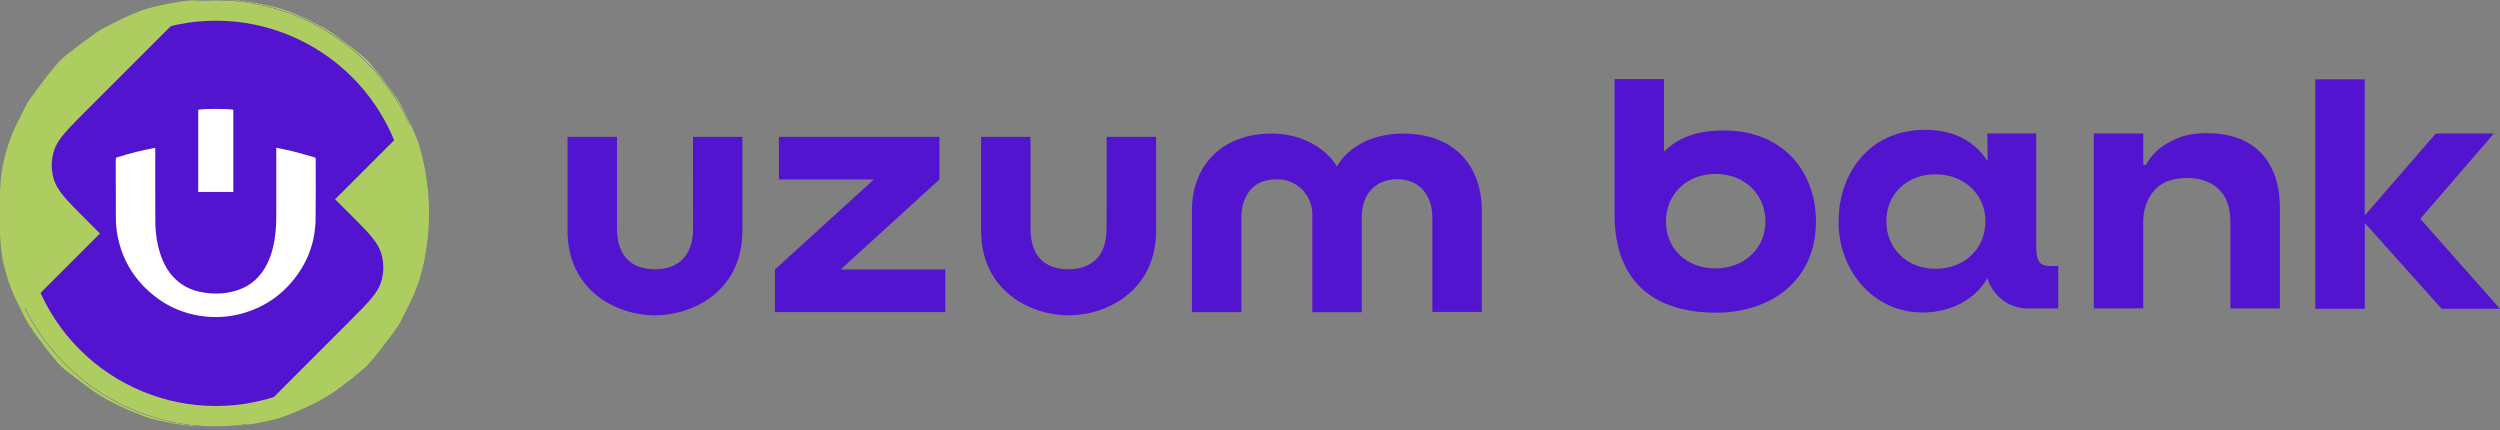<svg xmlns="http://www.w3.org/2000/svg" width="122" height="21" viewBox="0 0 122 21" fill="none">
<rect x="0" y="0" width="122" height="21" fill="#808080" stroke="none"/>
<path d="M10.538 0.003H10.562H10.57H10.579H10.587H10.595H10.603H10.612H10.62H10.628H10.636H10.644C10.781 0.003 10.916 0.008 11.052 0.015H11.1L11.124 0.018H11.133H11.141H11.149H11.157H11.165H11.174H11.182H11.19H11.198H11.207H11.215H11.231H11.239H11.248H11.256H11.264H11.272H11.28H11.289H11.297H11.305H11.313H11.33L11.338 0.02H11.346H11.354H11.363H11.371H11.379H11.396L11.404 0.021H11.412L11.46 0.025H11.468H11.476H11.493L11.501 0.026H11.509H11.517H11.525H11.534H11.542H11.55H11.558H11.566H11.575H11.591L11.599 0.028H11.608H11.616H11.624H11.632H11.64H11.649C11.782 0.043 11.913 0.059 12.045 0.079H12.053H12.061L12.069 0.081H12.078L12.086 0.082H12.094L12.102 0.084H12.111L12.119 0.085H12.135L12.152 0.09H12.168L12.176 0.094H12.185H12.193L12.201 0.097L12.217 0.1L12.234 0.104H12.242L12.25 0.107H12.258L12.267 0.11H12.275L12.283 0.113H12.291L12.3 0.117H12.308L12.316 0.12H12.324L12.332 0.123H12.341L12.349 0.127H12.357L12.365 0.13H12.374H12.382L12.413 0.135L12.436 0.14H12.444H12.453L12.461 0.143L12.477 0.146H12.485L12.494 0.15H12.502L12.541 0.158H12.549L12.558 0.161H12.566H12.574L12.591 0.166L12.607 0.169H12.615L12.623 0.173H12.632L12.64 0.176L12.656 0.179L12.673 0.182H12.681L12.689 0.186H12.697L12.706 0.189H12.714L12.722 0.192H12.73L12.739 0.196H12.747L12.755 0.199L12.763 0.201H12.771V0.202H12.78L12.788 0.205L12.796 0.207H12.804V0.209H12.812L12.821 0.212L12.829 0.214H12.837V0.215H12.845L12.854 0.219L12.862 0.22H12.87V0.222H12.878L12.886 0.225L12.895 0.227H12.903V0.228L12.918 0.232L12.932 0.235L12.941 0.237H12.949V0.238H12.957L12.965 0.242L12.973 0.243H12.982V0.245H12.99L12.998 0.248L13.013 0.251L13.028 0.255L13.036 0.256H13.044V0.258H13.052L13.061 0.261L13.069 0.263H13.077L13.085 0.266H13.094V0.268L13.108 0.271L13.123 0.274L13.131 0.276H13.139L13.148 0.279L13.202 0.293H13.21L13.218 0.296L13.227 0.298H13.235V0.299H13.243L13.251 0.302L13.259 0.304H13.268V0.306L13.283 0.309L13.297 0.312L13.306 0.314H13.314V0.316H13.322C13.378 0.334 13.435 0.348 13.491 0.365H13.499V0.367L13.546 0.38L13.554 0.381H13.562V0.383H13.57L13.578 0.388L13.587 0.39H13.595V0.391H13.603L13.611 0.396L13.626 0.401L13.641 0.406H13.649L13.657 0.411L13.688 0.421H13.697L13.705 0.426H13.713C13.805 0.457 13.896 0.487 13.986 0.518L13.994 0.521L14.002 0.524L14.011 0.528L14.019 0.531L14.034 0.536L14.042 0.539L14.05 0.542L14.058 0.546L14.073 0.551L14.088 0.556L14.096 0.559L14.104 0.562L14.113 0.565L14.121 0.569L14.129 0.572L14.137 0.575L14.146 0.579L14.168 0.587L14.177 0.59L14.185 0.593L14.193 0.597L14.201 0.6L14.216 0.605L14.231 0.61L14.239 0.613L14.254 0.618L14.262 0.621L14.27 0.625L14.279 0.628L14.287 0.631L14.295 0.634L14.303 0.638L14.312 0.641L14.32 0.644L14.328 0.648L14.336 0.651L14.344 0.654L14.353 0.657L14.361 0.661L14.369 0.664L14.376 0.667L14.384 0.671L14.392 0.674L14.4 0.677L14.408 0.68L14.417 0.684L14.425 0.687L14.433 0.69L14.441 0.694L14.45 0.697L14.456 0.7L14.464 0.703L14.471 0.707L14.479 0.71L14.486 0.713L14.494 0.717L14.501 0.72L14.509 0.723L14.515 0.727L14.524 0.73L14.53 0.733L14.538 0.736L14.545 0.74L14.551 0.743L14.56 0.746L14.568 0.75L14.575 0.753L14.589 0.759L14.596 0.763L14.602 0.766L14.609 0.769L14.617 0.773L14.624 0.776L14.63 0.779L14.637 0.782L14.643 0.786L14.65 0.789L14.657 0.792L14.671 0.799L14.686 0.805L14.693 0.809L14.699 0.812C14.77 0.842 14.841 0.873 14.911 0.906L14.918 0.909L14.933 0.916L14.939 0.919L14.946 0.922L14.953 0.925L14.959 0.929L14.966 0.932L14.972 0.935L14.979 0.939L14.985 0.942L14.992 0.945L14.998 0.948L15.005 0.952L15.012 0.955L15.018 0.958L15.025 0.962L15.031 0.965L15.038 0.968L15.044 0.971L15.051 0.975L15.058 0.978L15.064 0.981L15.071 0.985L15.077 0.988L15.084 0.991L15.091 0.994L15.097 0.998L15.104 1.001L15.11 1.004L15.117 1.008L15.123 1.011L15.13 1.014L15.137 1.017L15.143 1.021L15.15 1.024L15.156 1.027L15.163 1.031L15.169 1.034L15.176 1.037L15.183 1.04L15.189 1.044L15.196 1.047L15.202 1.05L15.209 1.054L15.216 1.057L15.222 1.06L15.229 1.063L15.235 1.067L15.242 1.07L15.248 1.073L15.255 1.077L15.261 1.08L15.268 1.083L15.275 1.086L15.281 1.09L15.288 1.093L15.294 1.096L15.301 1.1L15.307 1.103L15.314 1.106L15.321 1.109L15.327 1.113L15.334 1.116L15.34 1.119L15.347 1.123L15.354 1.126L15.36 1.129L15.367 1.132L15.373 1.136L15.38 1.139L15.386 1.142L15.393 1.146L15.4 1.149L15.406 1.152L15.421 1.16L15.428 1.164L15.434 1.167L15.441 1.17L15.447 1.174L15.462 1.182L15.477 1.19L15.492 1.198L15.498 1.202L15.505 1.205L15.511 1.208L15.518 1.211L15.524 1.215L15.531 1.218L15.538 1.221L15.544 1.225L15.551 1.228L15.557 1.231L15.564 1.234L15.57 1.238L15.577 1.241L15.584 1.244L15.59 1.248L15.597 1.251L15.603 1.254L15.61 1.257L15.617 1.261L15.623 1.264L15.63 1.267L15.636 1.271L15.643 1.274L15.649 1.277L15.656 1.28L15.663 1.284L15.669 1.287L15.676 1.29L15.682 1.294L15.689 1.297L15.695 1.3L15.702 1.303L15.709 1.307L15.715 1.31L15.722 1.313L15.728 1.317L15.735 1.32L15.742 1.323L15.748 1.326L15.755 1.33L15.761 1.333L15.768 1.336L15.774 1.34L15.787 1.348L15.794 1.351L15.807 1.359L15.814 1.363L15.82 1.366L15.861 1.391L15.916 1.423C15.988 1.468 16.062 1.512 16.133 1.557L16.146 1.565L16.152 1.57L16.179 1.586L16.185 1.591L16.192 1.596L16.198 1.601L16.205 1.606L16.218 1.614L16.225 1.619L16.231 1.624L16.251 1.637L16.258 1.642L16.264 1.647L16.271 1.652L16.277 1.657L16.284 1.662L16.29 1.667L16.297 1.672L16.304 1.677L16.31 1.681L16.317 1.686L16.323 1.691L16.33 1.696L16.343 1.704L16.356 1.713L16.369 1.721L16.383 1.729L16.389 1.734L16.396 1.739L16.402 1.744L16.409 1.749L16.422 1.757L16.428 1.762L16.435 1.767L16.442 1.772L16.448 1.777L16.455 1.782L16.461 1.787L16.468 1.792L16.474 1.797L16.481 1.801L16.488 1.806L16.494 1.811L16.501 1.816L16.507 1.821L16.514 1.826L16.521 1.831L16.534 1.841L16.54 1.846L16.547 1.851L16.58 1.874C16.64 1.917 16.7 1.961 16.761 2.005L16.818 2.048L16.825 2.053L16.831 2.058L16.856 2.078L16.862 2.083L16.869 2.087L16.876 2.092L16.882 2.097L16.895 2.107L16.902 2.112L16.909 2.117L16.928 2.132L16.935 2.137L16.953 2.152L16.959 2.156L16.966 2.161L16.973 2.166L16.979 2.171L16.986 2.176L16.992 2.181L16.999 2.186L17.012 2.196L17.019 2.201L17.025 2.206L17.032 2.211L17.038 2.216L17.045 2.221L17.052 2.226L17.058 2.23L17.065 2.235L17.071 2.24L17.078 2.245L17.084 2.25L17.091 2.255L17.098 2.26L17.104 2.265L17.111 2.27L17.117 2.275L17.124 2.28L17.13 2.285L17.137 2.29L17.143 2.295L17.15 2.3L17.157 2.304L17.163 2.309L17.176 2.319L17.189 2.329L17.201 2.339L17.208 2.344L17.214 2.349L17.221 2.354L17.227 2.359L17.239 2.369L17.25 2.378L17.257 2.383L17.264 2.388L17.288 2.41L17.295 2.415L17.301 2.419L17.308 2.424L17.332 2.446L17.339 2.451L17.351 2.461L17.357 2.466L17.364 2.47L17.37 2.475L17.377 2.48L17.388 2.49L17.4 2.5L17.407 2.505L17.413 2.51L17.42 2.515L17.426 2.52L17.433 2.525L17.439 2.53L17.446 2.535L17.453 2.539L17.459 2.544L17.466 2.549L17.472 2.554L17.479 2.559L17.485 2.564L17.492 2.569L17.498 2.574L17.505 2.579L17.517 2.589L17.528 2.599L17.54 2.609L17.551 2.62L17.569 2.636L17.576 2.641L17.599 2.663L17.605 2.668L17.612 2.673L17.619 2.678L17.63 2.689L17.637 2.694L17.643 2.699L17.655 2.71L17.661 2.715L17.668 2.72L17.674 2.725L17.681 2.73L17.688 2.735L17.694 2.74L17.701 2.745L17.707 2.75L17.712 2.755L17.719 2.76L17.725 2.765L17.732 2.77L17.738 2.775L17.745 2.779L17.75 2.784L17.757 2.789L17.762 2.794L17.768 2.799L17.773 2.804L17.78 2.809L17.785 2.814L17.79 2.819L17.794 2.824L17.801 2.829L17.806 2.834L17.811 2.839L17.816 2.844L17.822 2.848L17.827 2.853L17.832 2.858L17.837 2.863L17.842 2.868L17.847 2.873L17.852 2.878L17.857 2.883L17.862 2.888L17.867 2.893L17.872 2.898L17.877 2.903L17.888 2.914L17.893 2.919L17.898 2.924L17.91 2.936L17.914 2.941L17.919 2.945L17.924 2.95L17.929 2.955L17.941 2.967L17.946 2.972L17.951 2.977L17.956 2.982L17.96 2.987L17.965 2.991L17.97 2.996L17.975 3.001L17.98 3.006L17.992 3.018L17.997 3.023L18.002 3.028L18.013 3.039L18.018 3.044L18.023 3.049L18.034 3.061L18.046 3.072L18.051 3.077L18.056 3.082L18.061 3.087L18.066 3.092L18.07 3.097L18.076 3.103L18.08 3.108L18.085 3.113L18.09 3.12L18.095 3.126L18.1 3.133L18.105 3.138L18.11 3.144L18.115 3.151L18.12 3.158L18.125 3.164L18.13 3.171L18.135 3.177L18.14 3.184L18.145 3.19L18.149 3.197L18.154 3.204L18.159 3.21L18.164 3.217L18.169 3.223L18.174 3.23L18.179 3.236L18.184 3.243L18.189 3.25L18.194 3.256L18.199 3.263L18.204 3.269L18.209 3.276L18.213 3.282L18.218 3.289L18.223 3.296L18.228 3.302L18.233 3.309L18.245 3.32L18.256 3.332L18.268 3.343L18.279 3.355L18.289 3.366L18.294 3.373L18.299 3.379L18.304 3.386L18.309 3.393L18.314 3.399L18.319 3.406L18.324 3.412L18.329 3.419L18.334 3.425L18.338 3.432L18.343 3.439L18.348 3.445L18.353 3.452L18.358 3.458L18.368 3.47L18.373 3.476L18.378 3.483L18.435 3.549L18.44 3.555L18.445 3.562L18.45 3.568L18.455 3.575L18.486 3.611L18.491 3.618L18.496 3.624L18.523 3.656L18.532 3.667L18.542 3.679L18.552 3.69L18.562 3.702L18.567 3.708L18.572 3.715L18.582 3.728L18.592 3.741L18.602 3.753L18.611 3.766L18.616 3.772L18.621 3.779L18.626 3.785L18.631 3.792L18.636 3.799L18.641 3.805L18.646 3.812L18.651 3.818L18.656 3.825L18.661 3.831L18.666 3.838L18.671 3.845L18.675 3.851L18.68 3.858L18.685 3.864L18.69 3.871L18.695 3.877L18.7 3.884L18.705 3.891L18.71 3.897L18.715 3.904L18.72 3.91L18.725 3.917L18.73 3.923L18.735 3.93L18.739 3.937L18.744 3.943L18.749 3.95L18.754 3.956L18.759 3.963L18.764 3.969L18.769 3.976L18.774 3.983L18.779 3.989L18.784 3.996L18.789 4.002L18.794 4.009L18.799 4.015L18.804 4.022L18.809 4.029L18.814 4.035L18.818 4.042L18.823 4.048L18.828 4.055L18.833 4.062L18.838 4.068L18.843 4.075L18.848 4.081L18.853 4.088L18.858 4.094L18.863 4.101L18.868 4.108L18.873 4.114L18.878 4.121L18.883 4.127L18.887 4.134L18.892 4.14L18.897 4.147L18.902 4.154L18.907 4.16L18.912 4.167L18.922 4.18L18.927 4.186L18.937 4.2L18.942 4.206L18.947 4.213L18.952 4.219L18.956 4.226L18.961 4.232L18.966 4.239L18.971 4.246L18.976 4.252L18.981 4.259L18.986 4.265L18.991 4.272L18.996 4.278L19.001 4.285L19.006 4.292L19.011 4.298L19.016 4.305L19.021 4.311L19.026 4.318L19.03 4.324L19.035 4.331L19.04 4.338L19.045 4.344L19.05 4.351L19.055 4.357L19.06 4.364L19.065 4.371L19.07 4.377L19.075 4.384L19.08 4.39L19.085 4.397L19.09 4.403L19.095 4.41L19.099 4.417L19.104 4.423L19.109 4.43L19.114 4.436L19.119 4.443L19.124 4.449L19.129 4.456L19.134 4.463L19.139 4.469L19.144 4.476L19.149 4.482L19.154 4.489L19.162 4.502L19.167 4.509L19.172 4.515L19.177 4.522L19.182 4.528L19.187 4.535L19.192 4.541L19.197 4.548L19.201 4.555L19.21 4.568L19.218 4.581L19.226 4.594L19.234 4.607L19.239 4.614L19.244 4.62L19.249 4.627L19.254 4.634L19.272 4.66L19.277 4.666L19.282 4.673L19.287 4.68C19.308 4.712 19.33 4.747 19.351 4.78L19.359 4.793L19.402 4.86L19.407 4.867L19.412 4.873L19.417 4.88L19.422 4.887L19.446 4.928L19.451 4.934L19.456 4.941C19.479 4.98 19.502 5.018 19.527 5.058L19.53 5.064L19.533 5.071L19.537 5.077L19.54 5.084L19.548 5.097L19.552 5.104L19.555 5.11L19.558 5.117L19.566 5.13L19.57 5.136L19.581 5.158L19.584 5.164L19.588 5.171L19.591 5.178L19.594 5.184L19.598 5.191L19.601 5.197L19.604 5.204L19.607 5.21L19.611 5.217L19.614 5.224L19.617 5.23L19.62 5.237L19.624 5.243L19.627 5.25L19.63 5.256L19.634 5.263L19.637 5.27L19.64 5.276L19.643 5.283L19.647 5.289L19.65 5.296L19.653 5.302L19.657 5.309L19.66 5.316L19.663 5.322L19.667 5.329L19.67 5.335L19.673 5.342L19.676 5.349L19.68 5.355L19.683 5.362L19.686 5.368L19.69 5.375L19.693 5.381L19.696 5.388L19.699 5.395L19.703 5.401L19.706 5.408L19.709 5.414L19.713 5.421L19.716 5.427L19.719 5.434L19.727 5.449L19.736 5.464L19.744 5.478L19.747 5.485L19.75 5.492L19.754 5.498L19.757 5.505L19.76 5.511L19.764 5.518L19.767 5.524L19.77 5.531L19.773 5.538L19.777 5.544L19.78 5.551L19.783 5.557L19.787 5.564L19.79 5.57L19.793 5.577L19.796 5.584L19.8 5.59L19.803 5.597L19.806 5.603L19.81 5.61L19.813 5.616L19.816 5.623L19.819 5.63L19.823 5.636L19.826 5.643L19.829 5.649L19.833 5.656L19.836 5.662L19.839 5.669L19.842 5.676L19.846 5.682L19.849 5.689L19.852 5.695L19.856 5.702L19.859 5.708L19.862 5.715L19.865 5.722L19.869 5.728L19.872 5.735L19.875 5.741L19.879 5.748L19.882 5.755L19.885 5.761L19.888 5.768L19.892 5.774L19.895 5.781L19.898 5.787L19.902 5.794L19.905 5.801L19.908 5.807L19.912 5.814L19.915 5.82L19.918 5.827L19.921 5.833L19.925 5.84L19.928 5.847L19.931 5.853L19.934 5.86L19.938 5.866L19.941 5.873L19.944 5.879L19.948 5.886L19.951 5.893L19.954 5.899L19.957 5.906L19.961 5.912L19.967 5.927L19.971 5.934L19.974 5.94L19.977 5.947L19.98 5.953L19.984 5.96L19.987 5.967L19.99 5.973L19.994 5.98L19.997 5.986L20 5.993L20.003 5.999L20.007 6.006L20.01 6.013L20.013 6.019L20.017 6.026L20.02 6.032L20.023 6.039L20.033 6.06L20.036 6.067L20.066 6.133L20.086 6.177L20.089 6.184L20.105 6.22L20.109 6.226L20.112 6.233L20.115 6.239L20.119 6.246L20.122 6.253L20.125 6.259L20.128 6.266L20.132 6.272L20.135 6.279L20.138 6.285L20.142 6.292L20.145 6.299L20.148 6.305L20.151 6.312L20.155 6.32L20.158 6.327L20.165 6.341L20.168 6.348L20.171 6.356L20.174 6.364L20.178 6.371L20.181 6.379L20.184 6.387L20.188 6.396L20.191 6.402L20.194 6.41L20.198 6.419L20.201 6.427L20.204 6.435L20.207 6.443L20.211 6.451L20.214 6.458L20.217 6.466L20.221 6.473L20.224 6.481L20.227 6.489L20.23 6.496L20.234 6.504L20.237 6.512L20.24 6.52L20.244 6.529L20.247 6.537L20.25 6.545L20.253 6.553L20.257 6.562L20.26 6.57L20.263 6.578L20.267 6.586L20.27 6.594L20.273 6.603L20.276 6.611L20.28 6.619L20.283 6.627L20.286 6.636L20.29 6.644L20.293 6.652L20.296 6.66L20.301 6.675L20.306 6.69L20.311 6.705L20.316 6.719L20.321 6.734L20.324 6.742L20.327 6.751L20.331 6.759L20.334 6.767L20.337 6.775L20.34 6.783L20.344 6.792L20.347 6.8L20.35 6.808L20.354 6.816L20.357 6.825L20.36 6.833L20.363 6.841L20.367 6.849L20.37 6.857L20.373 6.866L20.377 6.874L20.38 6.882L20.383 6.89L20.387 6.899L20.39 6.907L20.393 6.915L20.396 6.923L20.4 6.931L20.405 6.946L20.408 6.954L20.411 6.963L20.416 6.977L20.419 6.986L20.423 6.994L20.428 7.009L20.431 7.017L20.439 7.04L20.444 7.055L20.459 7.101L20.464 7.115L20.465 7.124V7.132H20.467V7.14L20.472 7.148L20.474 7.157L20.479 7.171V7.18H20.48V7.188L20.485 7.196L20.487 7.204L20.492 7.219V7.227H20.493V7.235L20.498 7.244V7.252L20.503 7.26L20.505 7.268V7.277L20.511 7.291L20.516 7.306L20.521 7.321V7.329L20.526 7.337L20.528 7.346V7.354H20.529V7.362L20.534 7.37L20.536 7.378V7.387H20.538V7.395L20.543 7.403V7.411L20.548 7.42V7.428L20.552 7.436V7.444L20.557 7.452L20.559 7.461V7.469H20.561V7.477L20.566 7.485L20.567 7.494V7.502H20.569V7.51L20.574 7.518L20.576 7.526V7.535H20.577L20.582 7.549L20.584 7.558V7.566H20.585V7.574L20.59 7.582L20.592 7.59V7.599H20.594V7.607L20.599 7.615L20.607 7.646L20.608 7.655V7.663H20.61L20.622 7.709L20.623 7.717L20.627 7.732V7.74H20.628V7.748L20.631 7.756L20.633 7.765V7.773H20.635L20.638 7.788L20.646 7.819V7.827L20.649 7.835L20.653 7.85V7.858L20.658 7.873V7.881H20.659L20.664 7.904V7.913H20.666V7.921L20.669 7.929L20.671 7.937V7.946H20.672V7.954L20.676 7.962L20.677 7.97V7.978H20.679V7.987L20.682 7.995L20.684 8.003V8.011H20.686V8.019L20.689 8.028L20.691 8.036V8.044H20.692V8.052L20.695 8.061L20.697 8.069V8.077H20.699V8.085L20.702 8.093L20.704 8.102V8.11H20.705V8.118L20.709 8.126L20.71 8.135V8.143H20.712V8.151L20.715 8.159L20.717 8.167V8.176H20.718V8.184L20.722 8.192L20.723 8.2V8.209V8.217L20.727 8.225V8.233V8.241H20.728V8.25L20.732 8.258V8.266V8.274V8.282L20.735 8.291V8.299V8.307V8.315L20.738 8.324V8.332V8.34L20.743 8.356L20.746 8.373V8.381L20.75 8.389V8.398L20.753 8.406V8.414L20.756 8.422L20.763 8.453L20.766 8.47L20.773 8.509V8.518V8.526L20.778 8.549L20.784 8.588V8.596L20.788 8.619V8.628V8.636L20.791 8.644L20.799 8.692V8.7L20.802 8.708V8.716V8.725V8.733L20.806 8.741V8.749V8.757V8.766L20.807 8.774V8.782L20.809 8.79V8.799V8.807V8.815L20.811 8.823V8.84L20.816 8.856V8.864L20.817 8.873V8.881L20.822 8.904L20.827 8.935C20.842 9.045 20.857 9.157 20.868 9.267V9.275L20.87 9.283V9.292V9.3V9.308L20.871 9.316V9.333L20.875 9.349V9.366L20.876 9.374V9.397L20.88 9.405V9.413V9.422V9.43V9.438V9.446V9.454V9.463V9.471V9.479V9.487V9.495V9.504V9.512V9.52V9.528V9.537V9.545V9.553V9.561V9.569V9.578V9.586V9.594V9.602V9.611V9.619V9.627V9.635V9.643V9.652V9.66V9.668V9.676V9.685V9.693V9.701V9.709V9.732L20.881 9.74V9.749C20.884 9.793 20.886 9.839 20.889 9.883C20.893 9.961 20.896 10.038 20.898 10.115V10.123V10.132V10.14V10.148V10.156V10.165V10.173V10.181V10.197V10.206V10.214V10.222V10.23V10.238V10.247V10.255V10.263V10.271V10.28V10.288V10.296V10.304V10.312V10.321V10.329V10.337V10.354V10.37V10.386V10.403V10.428V10.436V10.444V10.469V10.477V10.485V10.493V10.501V10.51V10.518V10.526V10.534V10.543V10.551V10.559V10.567V10.575V10.584V10.592V10.6V10.608V10.625V10.633V10.641V10.649V10.658V10.666V10.674V10.682V10.69C20.896 10.768 20.893 10.845 20.889 10.922C20.888 10.967 20.884 11.013 20.881 11.057V11.065V11.073L20.88 11.096V11.105V11.113V11.121V11.129V11.137V11.146V11.154V11.162V11.17V11.179V11.187V11.195V11.203V11.211V11.22V11.228V11.236V11.244V11.253V11.261V11.269V11.277V11.286V11.294V11.302V11.31V11.318V11.327V11.335V11.343V11.351V11.359V11.368V11.376V11.384V11.392V11.4V11.409L20.876 11.432V11.44L20.875 11.456V11.473L20.871 11.489V11.498L20.87 11.506V11.514V11.522V11.53L20.868 11.539C20.857 11.65 20.842 11.761 20.827 11.871L20.822 11.902L20.819 11.925V11.933V11.941L20.817 11.95V11.966L20.812 11.982V11.991L20.811 11.999V12.007V12.015V12.024L20.809 12.032V12.04L20.807 12.048V12.056L20.804 12.065V12.073V12.081V12.089L20.801 12.097V12.106V12.114L20.791 12.162V12.17V12.178V12.186L20.786 12.209V12.217L20.779 12.257L20.774 12.28V12.288V12.296L20.766 12.336L20.763 12.352L20.756 12.383V12.392L20.753 12.4V12.408L20.75 12.416V12.425L20.746 12.433L20.743 12.449L20.74 12.466V12.474L20.737 12.482V12.49V12.498V12.507L20.733 12.515V12.523V12.531V12.54L20.73 12.548V12.556V12.564V12.572L20.727 12.581V12.589V12.597H20.725V12.605L20.722 12.614V12.622V12.63H20.72V12.638L20.717 12.646L20.715 12.655V12.663H20.714V12.671L20.71 12.679L20.709 12.688V12.696H20.707V12.704L20.704 12.712L20.702 12.72V12.729H20.7V12.737L20.697 12.745L20.695 12.753V12.761H20.694V12.77L20.691 12.778L20.689 12.786V12.794H20.687V12.803L20.684 12.811L20.682 12.819V12.827H20.681V12.835L20.677 12.844L20.676 12.852V12.86H20.674V12.868L20.671 12.877L20.669 12.885V12.893H20.668V12.901L20.659 12.924L20.658 12.932L20.654 12.947V12.955H20.653L20.649 12.97V12.978L20.646 12.987L20.638 13.018L20.635 13.033L20.633 13.041V13.049H20.631V13.057L20.628 13.066L20.627 13.074L20.623 13.089V13.097H20.622L20.61 13.143V13.151L20.605 13.159L20.597 13.191L20.595 13.199V13.207H20.594V13.215L20.589 13.223L20.587 13.232V13.24H20.585V13.248L20.58 13.256L20.576 13.271V13.279L20.571 13.287V13.296L20.566 13.304V13.312L20.561 13.32L20.559 13.329V13.337H20.557V13.345L20.552 13.353L20.551 13.361V13.37H20.549V13.378L20.544 13.386V13.394L20.539 13.402L20.534 13.417V13.425L20.529 13.434V13.442L20.524 13.45V13.458L20.52 13.467L20.515 13.481L20.51 13.496L20.505 13.511L20.5 13.526V13.534L20.495 13.542L20.493 13.55V13.559L20.488 13.567V13.575H20.487V13.583L20.48 13.598V13.606H20.479V13.614L20.474 13.623L20.472 13.631L20.467 13.646V13.654H20.465V13.662L20.46 13.67L20.459 13.679V13.687H20.457L20.452 13.702L20.449 13.71L20.439 13.739L20.436 13.748L20.433 13.756L20.429 13.764L20.426 13.772L20.421 13.787L20.418 13.795L20.414 13.804L20.411 13.812L20.408 13.82L20.405 13.828L20.401 13.836L20.398 13.845L20.395 13.853L20.391 13.861L20.388 13.869L20.385 13.877L20.381 13.886L20.378 13.894L20.375 13.902L20.372 13.91L20.368 13.919L20.365 13.927L20.362 13.935L20.358 13.943L20.354 13.958L20.35 13.966L20.347 13.975L20.344 13.983L20.34 13.991L20.337 13.999L20.334 14.007L20.331 14.016L20.327 14.024L20.324 14.032L20.321 14.04L20.317 14.049L20.314 14.057L20.311 14.065L20.308 14.073L20.303 14.088L20.298 14.103L20.293 14.117L20.288 14.132L20.283 14.147L20.28 14.155L20.276 14.164L20.273 14.172L20.27 14.18L20.267 14.188L20.263 14.196L20.26 14.205L20.257 14.213L20.253 14.221L20.25 14.229L20.247 14.238L20.244 14.246L20.239 14.261L20.234 14.275L20.227 14.29L20.224 14.298L20.221 14.306L20.217 14.315L20.214 14.323L20.211 14.331L20.207 14.339L20.201 14.354L20.198 14.362L20.194 14.371L20.191 14.379L20.188 14.387L20.184 14.394L20.181 14.402L20.174 14.417L20.168 14.431L20.161 14.446L20.155 14.461L20.148 14.476L20.142 14.491L20.135 14.505L20.132 14.512L20.128 14.519L20.125 14.525L20.122 14.532L20.119 14.538L20.115 14.545L20.112 14.551L20.109 14.558L20.105 14.565L20.102 14.571L20.099 14.578L20.096 14.584L20.079 14.62L20.076 14.627L20.056 14.671L20.026 14.737L20.023 14.744L20.013 14.765L20.01 14.772L20.007 14.778L20.003 14.785L20 14.791L19.997 14.798L19.994 14.805L19.99 14.811L19.987 14.818L19.984 14.824L19.98 14.831L19.977 14.837L19.974 14.844L19.971 14.851L19.967 14.857L19.964 14.864L19.961 14.87L19.957 14.877L19.951 14.892L19.948 14.898L19.944 14.905L19.941 14.911L19.938 14.918L19.934 14.925L19.931 14.931L19.928 14.938L19.925 14.944L19.921 14.951L19.918 14.957L19.915 14.964L19.912 14.971L19.908 14.977L19.905 14.984L19.902 14.99L19.898 14.997L19.895 15.003L19.892 15.01L19.888 15.017L19.885 15.023L19.882 15.03L19.879 15.036L19.875 15.043L19.872 15.05L19.869 15.056L19.865 15.063L19.862 15.069L19.859 15.076L19.856 15.082L19.852 15.089L19.849 15.095L19.846 15.102L19.842 15.109L19.839 15.115L19.836 15.122L19.833 15.128L19.829 15.135L19.826 15.142L19.823 15.148L19.819 15.155L19.816 15.161L19.813 15.168L19.81 15.174L19.806 15.181L19.803 15.188L19.8 15.194L19.796 15.201L19.793 15.207L19.79 15.214L19.787 15.22L19.783 15.227L19.78 15.234L19.777 15.24L19.773 15.247L19.77 15.253L19.767 15.26L19.764 15.266L19.76 15.273L19.757 15.28L19.754 15.286L19.75 15.293L19.747 15.299L19.744 15.306L19.741 15.312L19.737 15.319L19.734 15.326L19.726 15.34L19.718 15.355L19.709 15.37L19.706 15.377L19.703 15.383L19.699 15.39L19.696 15.396L19.693 15.403L19.69 15.409L19.686 15.416L19.683 15.423L19.68 15.429L19.676 15.436L19.673 15.442L19.67 15.449L19.667 15.456L19.663 15.462L19.66 15.469L19.657 15.475L19.653 15.482L19.65 15.488L19.647 15.495L19.643 15.502L19.64 15.508L19.637 15.515L19.634 15.521L19.63 15.528L19.627 15.534L19.624 15.541L19.62 15.547L19.617 15.554L19.614 15.561L19.611 15.567L19.607 15.574L19.604 15.58L19.601 15.587L19.598 15.594L19.594 15.6L19.591 15.607L19.588 15.613L19.584 15.62L19.581 15.626L19.578 15.633L19.575 15.639L19.571 15.646L19.568 15.653L19.56 15.666L19.556 15.672L19.553 15.679L19.55 15.686L19.547 15.692L19.543 15.699L19.54 15.705L19.532 15.718L19.529 15.725L19.525 15.732L19.522 15.738L19.519 15.745L19.515 15.751L19.512 15.758L19.509 15.764L19.506 15.771L19.5 15.778L19.492 15.791L19.489 15.797L19.484 15.804L19.481 15.81L19.477 15.817L19.469 15.83L19.461 15.843L19.458 15.85L19.453 15.857L19.448 15.863L19.443 15.87L19.422 15.904L19.417 15.911L19.412 15.917L19.407 15.924L19.402 15.931L19.397 15.937L19.392 15.944L19.387 15.95L19.371 15.976L19.366 15.983L19.361 15.99L19.353 16.003L19.344 16.016L19.34 16.023L19.334 16.029L19.33 16.036L19.325 16.042L19.32 16.049L19.302 16.075L19.297 16.082L19.292 16.088L19.287 16.095L19.282 16.101L19.277 16.108L19.272 16.115L19.267 16.121L19.262 16.128L19.257 16.134L19.249 16.147L19.244 16.154L19.239 16.161L19.231 16.174L19.223 16.187L19.215 16.2L19.206 16.213L19.201 16.22L19.197 16.226L19.192 16.233L19.187 16.239L19.182 16.246L19.177 16.253L19.172 16.259L19.167 16.266L19.162 16.272L19.157 16.279L19.152 16.285L19.147 16.292L19.142 16.299L19.137 16.305L19.132 16.312L19.127 16.318L19.122 16.325L19.118 16.331L19.113 16.338L19.108 16.345L19.103 16.351L19.098 16.358L19.093 16.364L19.088 16.371L19.083 16.378L19.078 16.384L19.073 16.391L19.068 16.397L19.063 16.404L19.058 16.41L19.053 16.417L19.049 16.424L19.044 16.43L19.039 16.437L19.034 16.443L19.029 16.45L19.024 16.456L19.019 16.463L19.014 16.47L19.009 16.476L19.004 16.483L18.999 16.489L18.994 16.496L18.989 16.503L18.984 16.509L18.98 16.516L18.975 16.522L18.97 16.529L18.965 16.535L18.96 16.542L18.955 16.549L18.95 16.555L18.945 16.562L18.94 16.568L18.935 16.575L18.93 16.581L18.925 16.588L18.92 16.595L18.915 16.601L18.91 16.608L18.905 16.614L18.901 16.621L18.896 16.627L18.891 16.634L18.886 16.64L18.881 16.647L18.871 16.66L18.866 16.667L18.861 16.673L18.856 16.68L18.851 16.687L18.841 16.7L18.837 16.706L18.832 16.713L18.827 16.719L18.822 16.726L18.817 16.733L18.812 16.739L18.807 16.746L18.802 16.752L18.797 16.759L18.787 16.772L18.782 16.779L18.777 16.785L18.772 16.792L18.762 16.805L18.758 16.811L18.748 16.825L18.743 16.831L18.733 16.844L18.728 16.851L18.723 16.858L18.718 16.864L18.713 16.871L18.708 16.877L18.703 16.884L18.698 16.89L18.679 16.915L18.674 16.922L18.669 16.928L18.664 16.935L18.659 16.941L18.654 16.948L18.649 16.954L18.644 16.961L18.639 16.968L18.634 16.974L18.629 16.981L18.625 16.987L18.619 16.994L18.615 17L18.61 17.007L18.605 17.014L18.6 17.02L18.595 17.027L18.59 17.033L18.585 17.04L18.575 17.052L18.565 17.065L18.56 17.071L18.555 17.078L18.55 17.084L18.546 17.091L18.536 17.102L18.531 17.109L18.526 17.116L18.516 17.127L18.506 17.139L18.496 17.15L18.491 17.157L18.486 17.163L18.482 17.17L18.477 17.176L18.472 17.183L18.467 17.189L18.457 17.201L18.442 17.219L18.437 17.226L18.432 17.232L18.427 17.239L18.422 17.245L18.365 17.311L18.355 17.323L18.345 17.334L18.335 17.346L18.33 17.352L18.325 17.359L18.32 17.365L18.316 17.372L18.311 17.379L18.306 17.385L18.301 17.392L18.296 17.398L18.291 17.405L18.286 17.411L18.281 17.418L18.276 17.425L18.266 17.436L18.255 17.448L18.243 17.459L18.238 17.466L18.233 17.472L18.228 17.479L18.223 17.485L18.218 17.492L18.213 17.498L18.209 17.505L18.204 17.512L18.199 17.518L18.194 17.525L18.189 17.531L18.184 17.538L18.179 17.545L18.168 17.556L18.163 17.563L18.158 17.569L18.153 17.576L18.148 17.582L18.143 17.589L18.138 17.596L18.133 17.601L18.128 17.607L18.123 17.612L18.118 17.619L18.113 17.623L18.108 17.63L18.103 17.635L18.099 17.642L18.094 17.646L18.077 17.665L18.072 17.669L18.067 17.676L18.056 17.688L18.051 17.692L18.046 17.699L18.041 17.704L18.036 17.711L18.031 17.715L18.02 17.727L18.008 17.738L17.997 17.75L17.985 17.762L17.98 17.768L17.975 17.773L17.964 17.785L17.959 17.79L17.954 17.794L17.949 17.799L17.944 17.804L17.939 17.809L17.934 17.814L17.929 17.819L17.924 17.824L17.913 17.835L17.908 17.84L17.903 17.845L17.898 17.85L17.893 17.855L17.881 17.867L17.877 17.872L17.872 17.877L17.86 17.888L17.855 17.893L17.85 17.898L17.845 17.903L17.84 17.908L17.835 17.913L17.831 17.918L17.826 17.923L17.821 17.927L17.816 17.933L17.811 17.937L17.806 17.942L17.799 17.947L17.794 17.952L17.79 17.957L17.785 17.962L17.778 17.967L17.773 17.972L17.768 17.977L17.763 17.982L17.757 17.987L17.752 17.992L17.745 17.997L17.74 18.002L17.734 18.006L17.729 18.011L17.722 18.016L17.715 18.021L17.709 18.026L17.702 18.031L17.696 18.036L17.691 18.041L17.684 18.046L17.678 18.051L17.671 18.056L17.665 18.061L17.658 18.066L17.651 18.07L17.645 18.076L17.638 18.08L17.627 18.092L17.62 18.097L17.614 18.102L17.602 18.113L17.596 18.118L17.589 18.123L17.582 18.128L17.559 18.149L17.553 18.154L17.535 18.171L17.523 18.182L17.512 18.192L17.5 18.202L17.489 18.212L17.482 18.217L17.476 18.222L17.469 18.227L17.462 18.232L17.456 18.237L17.449 18.241L17.443 18.246L17.436 18.251L17.425 18.261L17.418 18.266L17.411 18.271L17.405 18.276L17.398 18.281L17.387 18.291L17.351 18.322L17.326 18.343C17.298 18.368 17.268 18.391 17.241 18.416L17.229 18.426L17.218 18.435L17.206 18.445L17.199 18.45L17.193 18.455L17.181 18.465L17.168 18.475L17.155 18.485L17.148 18.49L17.142 18.495L17.135 18.5L17.129 18.505L17.122 18.509L17.116 18.514L17.109 18.519L17.102 18.524L17.096 18.529L17.089 18.534L17.083 18.539L17.076 18.544L17.07 18.549L17.063 18.554L17.056 18.559L17.043 18.569L17.037 18.573L17.03 18.578L17.023 18.583L17.017 18.588L17.01 18.593L17.004 18.598L16.997 18.603L16.991 18.608L16.984 18.613L16.971 18.623L16.964 18.628L16.958 18.633L16.951 18.638L16.945 18.642L16.938 18.648L16.931 18.652L16.925 18.657L16.918 18.662L16.912 18.667L16.905 18.672L16.899 18.677L16.886 18.687L16.879 18.692L16.872 18.697L16.866 18.702L16.859 18.707L16.853 18.712L16.846 18.716L16.839 18.721L16.833 18.726L16.826 18.731L16.82 18.736L16.813 18.741L16.807 18.746L16.8 18.751L16.793 18.756L16.787 18.761L16.78 18.766L16.774 18.771L16.767 18.776L16.761 18.781L16.754 18.785L16.747 18.791L16.728 18.805L16.721 18.81L16.715 18.815L16.708 18.82L16.701 18.825L16.695 18.83L16.688 18.835L16.675 18.845L16.669 18.85L16.662 18.855L16.655 18.86L16.649 18.864L16.642 18.869L16.636 18.874L16.629 18.879L16.622 18.884L16.616 18.889L16.609 18.894L16.603 18.899L16.596 18.904L16.59 18.909L16.583 18.914L16.576 18.919L16.57 18.924L16.563 18.928L16.544 18.942L16.537 18.947L16.53 18.952L16.524 18.956L16.517 18.961L16.511 18.966L16.504 18.971L16.497 18.976L16.491 18.981L16.484 18.986L16.478 18.991L16.471 18.996L16.465 19.001L16.458 19.006L16.451 19.011L16.445 19.016L16.432 19.026L16.425 19.03L16.419 19.035L16.412 19.04L16.405 19.045L16.399 19.05L16.392 19.055L16.386 19.06L16.379 19.065L16.373 19.07L16.366 19.075L16.36 19.08L16.353 19.085L16.346 19.09L16.34 19.095L16.333 19.099L16.327 19.104L16.314 19.113L16.3 19.121L16.294 19.126L16.287 19.131L16.281 19.136L16.274 19.141L16.267 19.145L16.235 19.167L16.221 19.175L16.195 19.193L16.128 19.236L16.101 19.252L16.088 19.261L16.062 19.277L16.049 19.285C16.024 19.3 15.999 19.316 15.975 19.331L15.968 19.334C15.902 19.374 15.837 19.413 15.769 19.453L15.763 19.456L15.756 19.461L15.722 19.481L15.715 19.484L15.668 19.512L15.661 19.515L15.648 19.524L15.641 19.527L15.635 19.53L15.628 19.533L15.621 19.537L15.615 19.54L15.608 19.543L15.602 19.547L15.595 19.55L15.589 19.553L15.582 19.556L15.575 19.56L15.569 19.563L15.562 19.566L15.556 19.57L15.549 19.573L15.543 19.576L15.536 19.579L15.529 19.583L15.523 19.586L15.516 19.589L15.51 19.593L15.503 19.596L15.497 19.599L15.49 19.602L15.483 19.606L15.477 19.609L15.47 19.612L15.456 19.62L15.441 19.629L15.426 19.637L15.419 19.64L15.413 19.643L15.406 19.647L15.4 19.65L15.385 19.658L15.378 19.662L15.372 19.665L15.365 19.668L15.358 19.672L15.352 19.675L15.345 19.678L15.339 19.681L15.332 19.685L15.326 19.688L15.319 19.691L15.312 19.695L15.306 19.698L15.299 19.701L15.293 19.704L15.286 19.708L15.28 19.711L15.273 19.714L15.266 19.718L15.26 19.721L15.253 19.724L15.247 19.727L15.24 19.731L15.234 19.734L15.227 19.737L15.22 19.741L15.214 19.744L15.207 19.747L15.201 19.75L15.194 19.754L15.188 19.757L15.181 19.76L15.174 19.764L15.168 19.767L15.161 19.77L15.155 19.773L15.148 19.777L15.142 19.78L15.135 19.783L15.114 19.793L15.107 19.796L15.1 19.8L15.094 19.803L15.087 19.806L15.081 19.809L15.074 19.813L15.068 19.816L15.053 19.823L15.038 19.829L15.031 19.833L15.025 19.836L15.018 19.839L15.012 19.842L15.005 19.846L14.998 19.849L14.992 19.852L14.977 19.859L14.971 19.862L14.898 19.895C14.816 19.933 14.734 19.969 14.65 20.003L14.62 20.017L14.614 20.02L14.607 20.023L14.592 20.03L14.578 20.036L14.569 20.04L14.563 20.043L14.556 20.046L14.55 20.049L14.535 20.056L14.491 20.074L14.484 20.078L14.476 20.081L14.469 20.084L14.44 20.096L14.431 20.099L14.425 20.102L14.417 20.105L14.41 20.109L14.395 20.115L14.387 20.119L14.32 20.145L14.312 20.148L14.303 20.151L14.28 20.16L14.272 20.163L14.264 20.166L14.256 20.169L14.247 20.173L14.239 20.176L14.231 20.179L14.223 20.183L14.214 20.186L14.206 20.189L14.198 20.192L14.19 20.196L14.182 20.199L14.173 20.202L14.165 20.206L14.157 20.209L14.149 20.212L14.14 20.215L14.132 20.219L14.124 20.222L14.116 20.225L14.108 20.229L14.099 20.232L14.091 20.235L14.083 20.238L14.075 20.242L14.067 20.245L14.058 20.248L14.05 20.252L14.042 20.255L14.034 20.258L14.019 20.263L14.011 20.267L14.002 20.27L13.994 20.273L13.986 20.276L13.978 20.28L13.97 20.283L13.961 20.286L13.953 20.29L13.945 20.293L13.937 20.296L13.928 20.299L13.92 20.303L13.912 20.306L13.904 20.309L13.896 20.312L13.887 20.316L13.879 20.319L13.871 20.322L13.863 20.326L13.854 20.329L13.846 20.332L13.838 20.335L13.83 20.339L13.822 20.342L13.813 20.345L13.805 20.349L13.797 20.352L13.789 20.355H13.781L13.772 20.36L13.764 20.363H13.756V20.365H13.748L13.739 20.37H13.731L13.723 20.375H13.715L13.707 20.38H13.698L13.69 20.385H13.682L13.674 20.39H13.665L13.657 20.395H13.649L13.641 20.4H13.633L13.624 20.405H13.616L13.608 20.41H13.6L13.591 20.414L13.577 20.419L13.562 20.424L13.547 20.429H13.539L13.531 20.434H13.523L13.514 20.439L13.506 20.441H13.498V20.442H13.49L13.481 20.447L13.473 20.449H13.465V20.451H13.457L13.448 20.456L13.44 20.457H13.432V20.459H13.424L13.416 20.464L13.407 20.465H13.399V20.467H13.391L13.383 20.472L13.375 20.474H13.366V20.475H13.358L13.35 20.48L13.342 20.482H13.334V20.483H13.325L13.317 20.488L13.309 20.49H13.301V20.492H13.292L13.284 20.497L13.276 20.498H13.268V20.5H13.259L13.251 20.505H13.243L13.235 20.51L13.227 20.511H13.218V20.513H13.21L13.202 20.516L13.194 20.518H13.185V20.52H13.177L13.169 20.523L13.161 20.524H13.153V20.526H13.145L13.136 20.529L13.128 20.531H13.12V20.533H13.112L13.103 20.536H13.095L13.087 20.539H13.079L13.07 20.543H13.062L13.054 20.546L13.046 20.548H13.038L13.029 20.551H13.021L13.013 20.554H13.005V20.556H12.996L12.988 20.559H12.98L12.972 20.562H12.964L12.955 20.566H12.947L12.939 20.569H12.931L12.923 20.572H12.914L12.906 20.576H12.898L12.89 20.579H12.882L12.873 20.582H12.865L12.857 20.585L12.849 20.587H12.84V20.589H12.832L12.824 20.592L12.816 20.594H12.807V20.595H12.799L12.791 20.599L12.783 20.6H12.775V20.602L12.76 20.605L12.745 20.608L12.737 20.61H12.729V20.612L12.683 20.622L12.674 20.623H12.666V20.625L12.651 20.628L12.637 20.631L12.628 20.633H12.62H12.612L12.604 20.636L12.595 20.638H12.587L12.571 20.643L12.554 20.646H12.546L12.538 20.649H12.53L12.521 20.653L12.505 20.656L12.489 20.659H12.48L12.472 20.663H12.464H12.456L12.447 20.666L12.393 20.676H12.385H12.377L12.369 20.679H12.36H12.352L12.329 20.684L12.298 20.689H12.29L12.281 20.692H12.273H12.265H12.257L12.249 20.695H12.24L12.209 20.702H12.201H12.193L12.185 20.705L12.162 20.709H12.153L12.145 20.712H12.137L12.129 20.715H12.12L12.112 20.718H12.104H12.096L12.088 20.722H12.071L12.055 20.727H12.038L12.03 20.73H12.022H12.014L12.005 20.732H11.997L11.989 20.733H11.981L11.973 20.735H11.964C11.833 20.755 11.701 20.771 11.568 20.786H11.56H11.552H11.543H11.535H11.527H11.519H11.511L11.494 20.788H11.486H11.478H11.47H11.461H11.445L11.437 20.789H11.428H11.42H11.412H11.404H11.396H11.387H11.379H11.371H11.363H11.354H11.346H11.338H11.33H11.322H11.313H11.305H11.297H11.289H11.28H11.272H11.264H11.256H11.248H11.239H11.231H11.223H11.215H11.207L11.19 20.791H11.182H11.174H11.165H11.157L11.118 20.794C11.07 20.797 11.023 20.801 10.975 20.802C10.888 20.807 10.799 20.811 10.712 20.812H10.704H10.695H10.687H10.656H10.648H10.639H10.631H10.623H10.615H10.607H10.598H10.59H10.582H10.574H10.566H10.557H10.549H10.541H10.533H10.524H10.516H10.508H10.492H10.475H10.459H10.434H10.426H10.418H10.409H10.401H10.393H10.385H10.377H10.368H10.36H10.352H10.344H10.335H10.327H10.319H10.311H10.303H10.294H10.286H10.278H10.27H10.261H10.23H10.222H10.214H10.206C10.118 20.811 10.03 20.807 9.943 20.802C9.895 20.801 9.847 20.797 9.8 20.794L9.76 20.791H9.752H9.744H9.735H9.727H9.711L9.703 20.789H9.694H9.686H9.678H9.67H9.662H9.653H9.645H9.637H9.629H9.62H9.612H9.604H9.596H9.588H9.579H9.571H9.563H9.555H9.546H9.538H9.53H9.522H9.514H9.505H9.497H9.489H9.481H9.472H9.456L9.448 20.788H9.44H9.431H9.423H9.407L9.399 20.786H9.39H9.382H9.374H9.366H9.357H9.349C9.216 20.771 9.085 20.755 8.953 20.735H8.945H8.937L8.928 20.733H8.92L8.912 20.732H8.904L8.896 20.73H8.887H8.879L8.863 20.727H8.846L8.83 20.722H8.822L8.813 20.718H8.805L8.797 20.715H8.789H8.78L8.772 20.712H8.764L8.756 20.709L8.733 20.705H8.725L8.716 20.702H8.708L8.677 20.695H8.669H8.661L8.652 20.692H8.644L8.636 20.689H8.628H8.619L8.588 20.684L8.565 20.679H8.557H8.549L8.541 20.676H8.532L8.524 20.672L8.47 20.663H8.462L8.453 20.659H8.445L8.437 20.656H8.429L8.412 20.651L8.396 20.648H8.388L8.379 20.645H8.371L8.363 20.641L8.347 20.638L8.33 20.635H8.322L8.314 20.631H8.305H8.297H8.289L8.281 20.628L8.266 20.625L8.251 20.622L8.243 20.62H8.235V20.618L8.189 20.608L8.181 20.607H8.172V20.605L8.158 20.602L8.143 20.599L8.135 20.597H8.126V20.595H8.118L8.11 20.592H8.102L8.093 20.589L8.085 20.587H8.077V20.585H8.069L8.061 20.582L8.052 20.58H8.044V20.579H8.036L8.028 20.576H8.019L8.011 20.572H8.003L7.995 20.569H7.987L7.978 20.566H7.97L7.962 20.562H7.954L7.946 20.559H7.937L7.929 20.556H7.921L7.913 20.552H7.904L7.896 20.549H7.888L7.88 20.546L7.872 20.544H7.863L7.855 20.541H7.847V20.539H7.839L7.83 20.536H7.822L7.814 20.533H7.806L7.798 20.529H7.789L7.781 20.526L7.773 20.524H7.765V20.523H7.756L7.748 20.52L7.74 20.518H7.732V20.516H7.724L7.715 20.513L7.707 20.511H7.699V20.51H7.691L7.683 20.505L7.674 20.503H7.666V20.502H7.658L7.65 20.497H7.641L7.633 20.492L7.625 20.49H7.617V20.488H7.609L7.6 20.483L7.592 20.482H7.584V20.48H7.576L7.567 20.475L7.559 20.474H7.551V20.472H7.543L7.535 20.467L7.526 20.465H7.518V20.464H7.51L7.502 20.459L7.494 20.457H7.485V20.456H7.477L7.469 20.451L7.461 20.449H7.452V20.447H7.444L7.436 20.442L7.428 20.441H7.42V20.439H7.411L7.403 20.434L7.395 20.433H7.387V20.431H7.378L7.37 20.426L7.355 20.421L7.341 20.416L7.326 20.411H7.318L7.309 20.406H7.301L7.293 20.401H7.285L7.277 20.396H7.268L7.26 20.391H7.252L7.244 20.387H7.235L7.227 20.381H7.219L7.211 20.377H7.203L7.194 20.372H7.186L7.178 20.367H7.17L7.161 20.362H7.153L7.145 20.357L7.13 20.352L7.122 20.349L7.114 20.345L7.106 20.342L7.097 20.339L7.089 20.335L7.081 20.332L7.073 20.329L7.065 20.326L7.056 20.322L7.048 20.319L7.04 20.316L7.032 20.312L7.023 20.309L7.015 20.306L7.007 20.303L6.999 20.299L6.991 20.296L6.982 20.293L6.974 20.29L6.966 20.286L6.958 20.283L6.949 20.28L6.941 20.276L6.933 20.273L6.925 20.27L6.917 20.267L6.908 20.263L6.9 20.26L6.892 20.257L6.884 20.253L6.875 20.25L6.867 20.247L6.859 20.244L6.851 20.24L6.843 20.237L6.834 20.234L6.826 20.23L6.818 20.227L6.81 20.224L6.802 20.221L6.793 20.217L6.785 20.214L6.777 20.211L6.769 20.207L6.76 20.204L6.752 20.201L6.737 20.196L6.729 20.192L6.721 20.189L6.713 20.186L6.705 20.183L6.696 20.179L6.688 20.176L6.673 20.171L6.659 20.166L6.65 20.163L6.642 20.16L6.619 20.151L6.611 20.148L6.603 20.145L6.594 20.142L6.586 20.138L6.578 20.135L6.57 20.132L6.562 20.128L6.532 20.117L6.524 20.114L6.516 20.11L6.507 20.107L6.501 20.104L6.493 20.101L6.484 20.097L6.476 20.094L6.468 20.091L6.46 20.087L6.437 20.079L6.422 20.073L6.414 20.069L6.407 20.066L6.399 20.063L6.376 20.055L6.361 20.048L6.346 20.041L6.331 20.035L6.317 20.028L6.302 20.022L6.295 20.018L6.289 20.015L6.259 20.002C6.175 19.967 6.093 19.93 6.011 19.893L5.939 19.86L5.932 19.857L5.917 19.851L5.911 19.847L5.904 19.844L5.897 19.841L5.891 19.837L5.884 19.834L5.878 19.831L5.871 19.828L5.856 19.821L5.842 19.814L5.835 19.811L5.828 19.808L5.822 19.805L5.815 19.801L5.809 19.798L5.802 19.795L5.796 19.791L5.774 19.782L5.768 19.778L5.761 19.775L5.755 19.772L5.748 19.768L5.741 19.765L5.735 19.762L5.728 19.759L5.722 19.755L5.715 19.752L5.708 19.749L5.702 19.745L5.695 19.742L5.689 19.739L5.682 19.736L5.676 19.732L5.669 19.729L5.662 19.726L5.656 19.722L5.649 19.719L5.643 19.716L5.636 19.713L5.63 19.709L5.623 19.706L5.616 19.703L5.61 19.699L5.603 19.696L5.597 19.693L5.59 19.69L5.584 19.686L5.577 19.683L5.57 19.68L5.564 19.676L5.557 19.673L5.551 19.67L5.544 19.666L5.538 19.663L5.531 19.66L5.524 19.657L5.51 19.648L5.503 19.645L5.496 19.642L5.49 19.639L5.483 19.635L5.468 19.627L5.454 19.619L5.439 19.611L5.424 19.602L5.418 19.599L5.411 19.596L5.404 19.593L5.398 19.589L5.391 19.586L5.385 19.583L5.378 19.579L5.372 19.576L5.365 19.573L5.358 19.57L5.352 19.566L5.345 19.563L5.339 19.56L5.332 19.556L5.325 19.553L5.298 19.538L5.291 19.535L5.284 19.532L5.278 19.529L5.265 19.52L5.243 19.509L5.237 19.506C5.107 19.431 4.979 19.356 4.852 19.277L4.785 19.234L4.73 19.2L4.717 19.192L4.65 19.149L4.611 19.122L4.604 19.118L4.597 19.113L4.584 19.104L4.571 19.096L4.564 19.091L4.558 19.086L4.551 19.081L4.545 19.076L4.538 19.072L4.532 19.067L4.525 19.062L4.518 19.057L4.512 19.052L4.505 19.047L4.499 19.042L4.492 19.037L4.486 19.032L4.479 19.027L4.472 19.022L4.466 19.017L4.459 19.012L4.453 19.007L4.446 19.003L4.44 18.998L4.433 18.993L4.426 18.988L4.42 18.983L4.413 18.978L4.407 18.973L4.4 18.968L4.394 18.963L4.387 18.958L4.38 18.953L4.374 18.948L4.367 18.943L4.361 18.938L4.354 18.933L4.328 18.915L4.321 18.91L4.315 18.905L4.308 18.901L4.301 18.896L4.295 18.891L4.288 18.886L4.282 18.881L4.275 18.876L4.269 18.871L4.236 18.848L4.229 18.843L4.196 18.82L4.19 18.815L4.183 18.81L4.15 18.787L4.144 18.782L4.137 18.777L4.131 18.772L4.124 18.767L4.117 18.762L4.111 18.758L4.091 18.743L4.085 18.738L4.078 18.733L4.071 18.728L4.065 18.723L4.058 18.718L4.052 18.713L4.045 18.708L4.039 18.703L4.032 18.698L4.025 18.694L4.019 18.689L4.012 18.684L4.006 18.679L3.999 18.674L3.992 18.669L3.986 18.664L3.979 18.659L3.973 18.654L3.966 18.649L3.96 18.644L3.953 18.639L3.946 18.634L3.94 18.629L3.933 18.625L3.927 18.619L3.92 18.615L3.914 18.61L3.907 18.605L3.9 18.6L3.894 18.595L3.887 18.59L3.881 18.585L3.874 18.58L3.868 18.575L3.861 18.57L3.854 18.565L3.848 18.56L3.841 18.555L3.835 18.55L3.828 18.546L3.822 18.541L3.815 18.536L3.808 18.531L3.802 18.526L3.795 18.521L3.789 18.516L3.782 18.511L3.776 18.506L3.769 18.501L3.756 18.491L3.743 18.482L3.729 18.472L3.718 18.462L3.711 18.457L3.705 18.452L3.698 18.447L3.692 18.442L3.685 18.437L3.679 18.432L3.672 18.427L3.665 18.422L3.659 18.417L3.652 18.412L3.641 18.403L3.634 18.398L3.628 18.393L3.621 18.388L3.603 18.373L3.596 18.368L3.59 18.363L3.583 18.358L3.577 18.353L3.57 18.348L3.563 18.343L3.557 18.338L3.55 18.334L3.544 18.329L3.537 18.324L3.531 18.319L3.524 18.314L3.517 18.309L3.511 18.304L3.504 18.299L3.498 18.294L3.491 18.289L3.485 18.284L3.478 18.279L3.471 18.274L3.465 18.269L3.458 18.265L3.452 18.26L3.445 18.255L3.439 18.25L3.432 18.245L3.425 18.24L3.419 18.235L3.412 18.23L3.406 18.225L3.399 18.22L3.393 18.215L3.386 18.21L3.379 18.205L3.373 18.2L3.366 18.195L3.36 18.191L3.353 18.186L3.347 18.181L3.34 18.176L3.333 18.171L3.327 18.166L3.32 18.161L3.314 18.156L3.307 18.151L3.3 18.146L3.294 18.141L3.287 18.136L3.281 18.131L3.274 18.126L3.268 18.122L3.25 18.105L3.231 18.089L3.225 18.084L3.218 18.079L3.212 18.074L3.205 18.069L3.199 18.064L3.192 18.059L3.185 18.054L3.179 18.049L3.172 18.044L3.161 18.033L3.154 18.028L3.149 18.023L3.143 18.018L3.138 18.013L3.131 18.008L3.126 18.003L3.12 17.998L3.113 17.993L3.107 17.988L3.102 17.983L3.097 17.979L3.092 17.974L3.087 17.969L3.082 17.964L3.075 17.959L3.07 17.954L3.065 17.949L3.061 17.944L3.056 17.939L3.051 17.934L3.046 17.929L3.041 17.924L3.036 17.919L3.031 17.914L3.026 17.91L3.021 17.904L3.016 17.9L3.011 17.895L3.006 17.89L3.001 17.885L2.99 17.873L2.985 17.868L2.98 17.863L2.975 17.858L2.97 17.854L2.965 17.849L2.96 17.844L2.949 17.832L2.937 17.821L2.932 17.816L2.927 17.811L2.922 17.806L2.918 17.801L2.906 17.79L2.883 17.767L2.86 17.744L2.848 17.732L2.837 17.72L2.825 17.709L2.821 17.704L2.816 17.699L2.794 17.676L2.789 17.669L2.773 17.651L2.768 17.645L2.763 17.638L2.752 17.627L2.747 17.62L2.742 17.614L2.737 17.607L2.732 17.601L2.727 17.594L2.722 17.587L2.717 17.581L2.712 17.574L2.707 17.568L2.702 17.561L2.686 17.543L2.681 17.536L2.676 17.53L2.671 17.523L2.659 17.512L2.648 17.5L2.643 17.494L2.638 17.487L2.617 17.464L2.612 17.457L2.607 17.451L2.602 17.444L2.597 17.438L2.592 17.431L2.587 17.425L2.582 17.418L2.577 17.411L2.572 17.405L2.567 17.398L2.562 17.392L2.558 17.385L2.548 17.374C2.51 17.332 2.474 17.29 2.438 17.247L2.433 17.241L2.428 17.234L2.423 17.227L2.418 17.221L2.403 17.203L2.393 17.191L2.388 17.185L2.383 17.178L2.378 17.172L2.373 17.165L2.369 17.158L2.364 17.152L2.359 17.145L2.354 17.139L2.349 17.132L2.344 17.125L2.334 17.114L2.329 17.107L2.324 17.101L2.314 17.089L2.309 17.083L2.304 17.076L2.3 17.07L2.295 17.063L2.285 17.05L2.275 17.038L2.27 17.032L2.265 17.025L2.26 17.019L2.255 17.012L2.25 17.005L2.245 16.999L2.24 16.992L2.235 16.986L2.23 16.979L2.226 16.973L2.221 16.966L2.216 16.959L2.211 16.953L2.206 16.946L2.201 16.94L2.196 16.933L2.191 16.927L2.186 16.92L2.181 16.913L2.171 16.9L2.166 16.894L2.161 16.887L2.152 16.874L2.147 16.867L2.142 16.861L2.137 16.854L2.132 16.848L2.127 16.841L2.122 16.834L2.117 16.828L2.112 16.821L2.107 16.815L2.102 16.808L2.097 16.802L2.092 16.795L2.087 16.788L2.083 16.782L2.078 16.775L2.073 16.769L2.068 16.762L2.063 16.756L2.058 16.749L2.053 16.742L2.048 16.736L2.043 16.729L2.038 16.723L2.033 16.716L2.028 16.71L2.023 16.703L2.018 16.696L2.014 16.69L2.009 16.683L2.004 16.677L1.999 16.67L1.994 16.664L1.989 16.657L1.979 16.644L1.974 16.637L1.969 16.631L1.964 16.624L1.959 16.617L1.954 16.611L1.949 16.604L1.944 16.598L1.94 16.591L1.935 16.585L1.93 16.578L1.925 16.572L1.92 16.565L1.915 16.558L1.91 16.552L1.905 16.545L1.9 16.539L1.895 16.532L1.89 16.526L1.885 16.519L1.88 16.512L1.875 16.506L1.871 16.499L1.866 16.493L1.861 16.486L1.856 16.48L1.851 16.473L1.846 16.466L1.841 16.46L1.836 16.453L1.831 16.447L1.826 16.44L1.821 16.433L1.816 16.427L1.811 16.42L1.806 16.414L1.801 16.407L1.797 16.401L1.792 16.394L1.787 16.387L1.782 16.381L1.777 16.374L1.772 16.368L1.767 16.361L1.762 16.355L1.757 16.348L1.752 16.341L1.747 16.335L1.742 16.328L1.737 16.322L1.732 16.315L1.728 16.308L1.723 16.302L1.718 16.295L1.713 16.289L1.708 16.282L1.703 16.276L1.698 16.269L1.693 16.262L1.688 16.256L1.683 16.249L1.678 16.243L1.673 16.236L1.668 16.23L1.663 16.223L1.658 16.216L1.654 16.21L1.645 16.197L1.637 16.184L1.629 16.171L1.621 16.157L1.612 16.144L1.604 16.131L1.596 16.118L1.588 16.105L1.58 16.092L1.571 16.078L1.563 16.065L1.555 16.052L1.547 16.039L1.538 16.026L1.53 16.013L1.522 15.999L1.517 15.993L1.512 15.986L1.507 15.98L1.502 15.973L1.494 15.96L1.489 15.954L1.484 15.947L1.479 15.94L1.474 15.934L1.469 15.927L1.465 15.921L1.46 15.914L1.455 15.908L1.45 15.901L1.445 15.894L1.44 15.888L1.435 15.881L1.43 15.875L1.425 15.868L1.42 15.861L1.417 15.855L1.412 15.848L1.376 15.787L1.34 15.725L1.336 15.718L1.328 15.705L1.325 15.699L1.322 15.692L1.318 15.686L1.315 15.679L1.312 15.672L1.308 15.666L1.305 15.659L1.302 15.653L1.294 15.639L1.29 15.633L1.287 15.626L1.284 15.62L1.267 15.592L1.264 15.585L1.261 15.579L1.252 15.566L1.249 15.559L1.246 15.552L1.223 15.511L1.22 15.505L1.216 15.498L1.205 15.477L1.202 15.47L1.198 15.464L1.195 15.457L1.192 15.45L1.188 15.444L1.185 15.437L1.182 15.431L1.179 15.424L1.175 15.418L1.172 15.411L1.169 15.405L1.165 15.398L1.162 15.391L1.159 15.385L1.155 15.378L1.152 15.372L1.149 15.365L1.146 15.358L1.137 15.344L1.129 15.329L1.126 15.322L1.123 15.316L1.119 15.309L1.116 15.303L1.113 15.296L1.109 15.289L1.106 15.283L1.103 15.276L1.1 15.27L1.096 15.263L1.093 15.257L1.09 15.25L1.086 15.243L1.083 15.237L1.08 15.23L1.077 15.224L1.073 15.217L1.07 15.211L1.067 15.204L1.063 15.197L1.06 15.191L1.057 15.184L1.054 15.178L1.05 15.171L1.047 15.165L1.044 15.158L1.04 15.151L1.037 15.145L1.034 15.138L1.031 15.132L1.027 15.125L1.024 15.118L1.021 15.112L1.017 15.105L1.014 15.099L1.011 15.092L1.008 15.086L1.004 15.079L1.001 15.072L0.998 15.066L0.994 15.059L0.991 15.053L0.988 15.046L0.985 15.04L0.981 15.033L0.978 15.027L0.975 15.02L0.971 15.013L0.968 15.007L0.965 15L0.962 14.994L0.958 14.987L0.955 14.98L0.952 14.974L0.948 14.967L0.945 14.961L0.942 14.954L0.939 14.948L0.935 14.941L0.932 14.934L0.925 14.92L0.922 14.913L0.919 14.906L0.916 14.9L0.912 14.893L0.909 14.887L0.906 14.88L0.902 14.874L0.899 14.867L0.896 14.86L0.893 14.854L0.889 14.847L0.886 14.841L0.883 14.834L0.879 14.828L0.876 14.821L0.873 14.814L0.87 14.808L0.866 14.801L0.863 14.795L0.86 14.788L0.856 14.782L0.853 14.775L0.85 14.768L0.846 14.762L0.843 14.755L0.84 14.749L0.837 14.742L0.833 14.736L0.83 14.729L0.827 14.722L0.823 14.716L0.82 14.709L0.817 14.703L0.814 14.696L0.81 14.69L0.807 14.683L0.804 14.675L0.8 14.668L0.797 14.662L0.794 14.655L0.791 14.648L0.787 14.642L0.784 14.635L0.781 14.629L0.777 14.622L0.774 14.616L0.771 14.607L0.768 14.601L0.764 14.594L0.761 14.588L0.758 14.581L0.754 14.574L0.751 14.568L0.748 14.561L0.745 14.553L0.741 14.546L0.735 14.532L0.728 14.517L0.722 14.502L0.715 14.487L0.712 14.481L0.708 14.474L0.702 14.459L0.699 14.451L0.695 14.445L0.689 14.43L0.682 14.415L0.676 14.4L0.672 14.392L0.669 14.385L0.666 14.377L0.662 14.369L0.659 14.361L0.656 14.353L0.653 14.344L0.649 14.336L0.646 14.328L0.643 14.32L0.636 14.305L0.633 14.297L0.63 14.289L0.626 14.28L0.623 14.272L0.62 14.264L0.616 14.256L0.613 14.247L0.61 14.239L0.607 14.231L0.603 14.223L0.6 14.214L0.597 14.206L0.593 14.198L0.59 14.19L0.587 14.182L0.584 14.173L0.58 14.165L0.577 14.157L0.574 14.149L0.57 14.14L0.567 14.132L0.564 14.124L0.56 14.116L0.557 14.108L0.552 14.093L0.549 14.085L0.546 14.076L0.541 14.062L0.537 14.053L0.534 14.045L0.523 14.016L0.519 14.007L0.516 13.999L0.506 13.97L0.501 13.955L0.498 13.947L0.495 13.938L0.491 13.93L0.488 13.922L0.485 13.914L0.48 13.899L0.477 13.891L0.473 13.883L0.47 13.874L0.467 13.866L0.464 13.858L0.46 13.85L0.457 13.841L0.454 13.833L0.45 13.825L0.447 13.817L0.444 13.809L0.441 13.8L0.437 13.792L0.434 13.784L0.431 13.776L0.427 13.767L0.424 13.759L0.421 13.751L0.417 13.743L0.414 13.735L0.411 13.726L0.408 13.718L0.404 13.71L0.401 13.702V13.693H0.398V13.685L0.393 13.677L0.391 13.669V13.661H0.39V13.652L0.385 13.644L0.383 13.636V13.628H0.381V13.62L0.376 13.611L0.375 13.603V13.595H0.373V13.587L0.368 13.578L0.367 13.57V13.562H0.365V13.554L0.36 13.546V13.537L0.355 13.529L0.353 13.521V13.513L0.347 13.498L0.342 13.483L0.337 13.468L0.332 13.454L0.327 13.439L0.322 13.424L0.317 13.409L0.312 13.394L0.307 13.38L0.302 13.365V13.357L0.298 13.348L0.296 13.34V13.332H0.294V13.324L0.286 13.301L0.281 13.286V13.278L0.276 13.269V13.261L0.271 13.253V13.245L0.266 13.236V13.228L0.261 13.22L0.26 13.212V13.204H0.258V13.195L0.253 13.187L0.248 13.172L0.243 13.158V13.149L0.24 13.141V13.133L0.237 13.125C0.225 13.084 0.215 13.043 0.205 13.002V12.993L0.202 12.985L0.191 12.939L0.189 12.931V12.923H0.187C0.173 12.86 0.158 12.798 0.143 12.737L0.141 12.729V12.72H0.14L0.13 12.674L0.128 12.666V12.658H0.127V12.65L0.123 12.642L0.122 12.633V12.625H0.12V12.617L0.117 12.609V12.6V12.592L0.113 12.577V12.569V12.561V12.553L0.11 12.544V12.536V12.528V12.52L0.107 12.512V12.503V12.495V12.487L0.104 12.479L0.1 12.462L0.097 12.446V12.438L0.094 12.43V12.421L0.09 12.413L0.087 12.397V12.388L0.084 12.38V12.372V12.364L0.079 12.347V12.339L0.076 12.331V12.323V12.314V12.306L0.072 12.298V12.29L0.069 12.281V12.273V12.265V12.257L0.066 12.249V12.24V12.232V12.224L0.062 12.216V12.208V12.199V12.191L0.059 12.175V12.166V12.158L0.056 12.15V12.142V12.134V12.125L0.053 12.117V12.109L0.049 12.092V12.084V12.076L0.046 12.068V12.06V12.051L0.043 12.035V12.027L0.041 12.018V12.01V12.002V11.994L0.039 11.986V11.969H0.038V11.961L0.036 11.953V11.945L0.035 11.936V11.928L0.033 11.92V11.912V11.903L0.031 11.895V11.887V11.879L0.03 11.871V11.862L0.028 11.854V11.846V11.838V11.829L0.026 11.821V11.813V11.805V11.797L0.025 11.788V11.78V11.772V11.764L0.023 11.756V11.747V11.739V11.731L0.021 11.723V11.714V11.706V11.698L0.02 11.69V11.682V11.673V11.665L0.018 11.657V11.649V11.64V11.632L0.015 11.616V11.608V11.599L0.012 11.583V11.575V11.566L0.008 11.55V11.542V11.534L0.007 11.525V11.517L0.005 11.509V11.501V11.493V11.484V11.476V11.468V11.46V11.451V11.443V11.427L0.003 11.419V11.41V11.402V11.394V11.386V11.377V11.369V11.361V11.353V11.345V11.336V11.328V11.32V11.312V11.303V11.295V11.287V11.279V11.271V11.262V11.254V11.246V11.238V11.23V11.221V11.213V11.205V11.197V11.188V11.18V11.172V11.164V11.156V11.147V11.139V11.131V11.123V11.114V11.106V11.098V11.09V11.082V11.073V11.065V11.057V11.049V11.041V11.032V11.024V11.016V11.008V10.999V10.991V10.983V10.975V10.967V10.958V10.95V10.942V10.934V10.925V10.917V10.909V10.901V10.884V10.876V10.868V10.851V10.843V10.835V10.827V10.802V10.786V10.778L0 10.69V10.682V10.674V10.626V10.618V10.602V10.594V10.585V10.577V10.569V10.561V10.552V10.544V10.536V10.528V10.503V10.495V10.487V10.478V10.47V10.462V10.454V10.445V10.429V10.421V10.413V10.396V10.38V10.355V10.347V10.339V10.314V10.306V10.298V10.289V10.281V10.273V10.265V10.257V10.232V10.224V10.215V10.207V10.199V10.191V10.183V10.174V10.166V10.158V10.142V10.133V10.086V10.077V10.069L0.003 9.982V9.974V9.957V9.933V9.925V9.916V9.908V9.892V9.883V9.875V9.859V9.851V9.842V9.834V9.826V9.818V9.809V9.801V9.793V9.785V9.777V9.768V9.76V9.752V9.744V9.735V9.727V9.719V9.711V9.703V9.694V9.686V9.678V9.67V9.662V9.653V9.645V9.637V9.629V9.62V9.612V9.604V9.596V9.588V9.579V9.571V9.563V9.555V9.546V9.538V9.53V9.522V9.514V9.505V9.497V9.489V9.481V9.472V9.464V9.456V9.448V9.44V9.431V9.423V9.415V9.407V9.399V9.39V9.382V9.374V9.366V9.357V9.349V9.341V9.333V9.316L0.005 9.308V9.3V9.292V9.283V9.275V9.267V9.259V9.251V9.242L0.007 9.234V9.226L0.008 9.218V9.21V9.193L0.012 9.185V9.177V9.16L0.015 9.152V9.144V9.127L0.018 9.119V9.111V9.103V9.094L0.02 9.086V9.078V9.07V9.062L0.021 9.053V9.045V9.037V9.029L0.023 9.02V9.012V9.004V8.996L0.025 8.988V8.979V8.971V8.963L0.026 8.955V8.947V8.938V8.93L0.028 8.922V8.914V8.905V8.897L0.03 8.889V8.881L0.031 8.873V8.864V8.856L0.033 8.848V8.84V8.831L0.035 8.823V8.815L0.036 8.807V8.799L0.038 8.79V8.774L0.041 8.766V8.757V8.749L0.043 8.741V8.733V8.725L0.046 8.708V8.7L0.049 8.692V8.684V8.675V8.667L0.053 8.651V8.642V8.634L0.056 8.626V8.618V8.61V8.601L0.059 8.593V8.585L0.062 8.568V8.56V8.552L0.066 8.544V8.536V8.527V8.519L0.069 8.511V8.503V8.495V8.486L0.072 8.478V8.47V8.462L0.076 8.453V8.445V8.437L0.079 8.429V8.421V8.412L0.084 8.396V8.388L0.087 8.379V8.371V8.363L0.092 8.347V8.338L0.095 8.33V8.322L0.099 8.314L0.102 8.297L0.105 8.281V8.273L0.108 8.264V8.256V8.248V8.24L0.112 8.232V8.223V8.215V8.207L0.115 8.199V8.19V8.182H0.117L0.12 8.167V8.159V8.151H0.122V8.143L0.125 8.135V8.126V8.118H0.127V8.11L0.13 8.102V8.093V8.085H0.131L0.141 8.039L0.143 8.031V8.023H0.145C0.158 7.96 0.173 7.898 0.189 7.837L0.191 7.829V7.821H0.192L0.204 7.775V7.766L0.207 7.758C0.222 7.696 0.238 7.635 0.256 7.572L0.258 7.564V7.556H0.26V7.548L0.265 7.54L0.266 7.531V7.523H0.268V7.515L0.279 7.484V7.475H0.281V7.467L0.286 7.459L0.298 7.421V7.413H0.299V7.405L0.304 7.397L0.309 7.382L0.314 7.367L0.319 7.352V7.344L0.324 7.336L0.325 7.327V7.319L0.33 7.311V7.303H0.332V7.295L0.337 7.286L0.342 7.272L0.347 7.257L0.352 7.242V7.234L0.357 7.226L0.358 7.217V7.209L0.363 7.201V7.193H0.365V7.184L0.37 7.176L0.371 7.168V7.16H0.373V7.152L0.378 7.143L0.38 7.135V7.127H0.381V7.119L0.386 7.111L0.388 7.102V7.094H0.39V7.086L0.394 7.078L0.396 7.069V7.061H0.399V7.053L0.404 7.045L0.408 7.037L0.411 7.028L0.414 7.02L0.417 7.012L0.421 7.004L0.424 6.995L0.427 6.987L0.431 6.979L0.434 6.971L0.437 6.963L0.441 6.954L0.444 6.946L0.447 6.938L0.45 6.93L0.454 6.922L0.457 6.913L0.46 6.905L0.464 6.897L0.468 6.882L0.473 6.867L0.477 6.859L0.482 6.844L0.485 6.836L0.488 6.828L0.501 6.79L0.511 6.76L0.514 6.752L0.534 6.7L0.539 6.685L0.544 6.67L0.547 6.662L0.551 6.654L0.554 6.645L0.557 6.637L0.56 6.629L0.564 6.621L0.569 6.606L0.572 6.598L0.575 6.589L0.579 6.581L0.582 6.573L0.585 6.565L0.588 6.557L0.592 6.548L0.595 6.54L0.598 6.532L0.602 6.524L0.605 6.516L0.608 6.507L0.611 6.499L0.615 6.491L0.618 6.483L0.621 6.474L0.625 6.466L0.628 6.458L0.631 6.45L0.634 6.442L0.638 6.433L0.641 6.427L0.644 6.419L0.648 6.412L0.651 6.404L0.654 6.397L0.657 6.389L0.661 6.382L0.664 6.374L0.667 6.368L0.671 6.359L0.674 6.351L0.677 6.343L0.68 6.336L0.684 6.328L0.687 6.322L0.69 6.313L0.694 6.307L0.697 6.299L0.7 6.292L0.703 6.285L0.707 6.279L0.71 6.271L0.713 6.264L0.72 6.249L0.727 6.234L0.733 6.22L0.736 6.213L0.74 6.207L0.743 6.2L0.746 6.193L0.75 6.187L0.753 6.18L0.756 6.174L0.759 6.167L0.763 6.16L0.766 6.154L0.769 6.147L0.773 6.141L0.776 6.134L0.779 6.128L0.782 6.121L0.786 6.114L0.789 6.108L0.792 6.101L0.796 6.095L0.799 6.088L0.802 6.082L0.805 6.075L0.809 6.068L0.812 6.062L0.815 6.055L0.819 6.049L0.822 6.042L0.825 6.036L0.828 6.029L0.832 6.022L0.835 6.016L0.838 6.009L0.842 6.003L0.845 5.996L0.848 5.99L0.851 5.983L0.855 5.976L0.858 5.97L0.861 5.963L0.865 5.957L0.868 5.95L0.871 5.944L0.874 5.937L0.878 5.93L0.881 5.924L0.884 5.917L0.888 5.911L0.891 5.904L0.894 5.897L0.897 5.891L0.901 5.884L0.904 5.878L0.907 5.871L0.911 5.865L0.914 5.858L0.917 5.851L0.924 5.837L0.927 5.83L0.93 5.824L0.934 5.817L0.937 5.81L0.94 5.804L0.943 5.797L0.947 5.791L0.95 5.784L0.953 5.778L0.957 5.771L0.96 5.764L0.963 5.758L0.966 5.751L0.97 5.745L0.973 5.738L0.976 5.731L0.98 5.725L0.983 5.718L0.986 5.712L0.989 5.705L0.993 5.699L0.996 5.692L0.999 5.685L1.003 5.679L1.006 5.672L1.009 5.666L1.012 5.659L1.016 5.653L1.019 5.646L1.022 5.639L1.026 5.633L1.029 5.626L1.032 5.62L1.036 5.613L1.039 5.607L1.042 5.6L1.045 5.593L1.049 5.587L1.052 5.58L1.055 5.574L1.059 5.567L1.062 5.561L1.065 5.554L1.068 5.547L1.072 5.541L1.075 5.534L1.078 5.528L1.082 5.521L1.085 5.515L1.088 5.508L1.091 5.501L1.095 5.495L1.098 5.488L1.101 5.482L1.105 5.475L1.108 5.468L1.111 5.462L1.114 5.455L1.118 5.449L1.121 5.442L1.129 5.427L1.137 5.413L1.141 5.406L1.144 5.399L1.147 5.393L1.151 5.386L1.154 5.38L1.157 5.373L1.16 5.367L1.164 5.36L1.167 5.353L1.17 5.347L1.174 5.34L1.177 5.334L1.18 5.327L1.183 5.321L1.187 5.314L1.19 5.307L1.193 5.301L1.197 5.294L1.208 5.273L1.211 5.266L1.215 5.26L1.223 5.245L1.226 5.238L1.238 5.217L1.241 5.21L1.244 5.204L1.252 5.191L1.256 5.184L1.259 5.178L1.271 5.156L1.274 5.15L1.277 5.143L1.28 5.136L1.284 5.13L1.287 5.123L1.29 5.117L1.294 5.11L1.297 5.104L1.3 5.097L1.303 5.09L1.307 5.084L1.31 5.077L1.313 5.071L1.317 5.064L1.32 5.058L1.323 5.051L1.326 5.044L1.335 5.031L1.338 5.025L1.341 5.018L1.345 5.012L1.348 5.005L1.353 4.998L1.356 4.992L1.359 4.985L1.364 4.979L1.368 4.972L1.372 4.966L1.376 4.959L1.379 4.952L1.384 4.946L1.389 4.939L1.394 4.933L1.397 4.926L1.402 4.92L1.405 4.913L1.41 4.906L1.415 4.9L1.42 4.893L1.428 4.88L1.433 4.873L1.438 4.867L1.443 4.86L1.448 4.854L1.453 4.847L1.458 4.841L1.463 4.834L1.476 4.814L1.481 4.808L1.486 4.801L1.491 4.795L1.504 4.775L1.512 4.762L1.517 4.755L1.522 4.749L1.527 4.742L1.532 4.735L1.537 4.729L1.542 4.722L1.547 4.716L1.552 4.709L1.557 4.703L1.561 4.696L1.566 4.689L1.571 4.683L1.576 4.676L1.581 4.67L1.586 4.663L1.591 4.657L1.596 4.65L1.601 4.643L1.606 4.637L1.611 4.63L1.616 4.624L1.621 4.617L1.626 4.611L1.631 4.604L1.635 4.597L1.64 4.591L1.649 4.578L1.657 4.564L1.662 4.558L1.667 4.551L1.672 4.545L1.677 4.538L1.681 4.532L1.686 4.525L1.691 4.518L1.696 4.512L1.701 4.505L1.706 4.499L1.711 4.492L1.716 4.486L1.721 4.479L1.726 4.472L1.731 4.466L1.736 4.459L1.741 4.453L1.746 4.446L1.751 4.44L1.755 4.433L1.76 4.426L1.765 4.42L1.77 4.413L1.775 4.407L1.78 4.4L1.785 4.394L1.79 4.387L1.795 4.38L1.8 4.374L1.805 4.367L1.81 4.361L1.815 4.354L1.82 4.348L1.824 4.341L1.829 4.334L1.834 4.328L1.839 4.321L1.844 4.315L1.849 4.308L1.854 4.301L1.859 4.295L1.864 4.288L1.869 4.282L1.874 4.275L1.879 4.269L1.884 4.262L1.889 4.255L1.894 4.249L1.898 4.242L1.903 4.236L1.908 4.229L1.913 4.223L1.918 4.216L1.923 4.209L1.928 4.203L1.933 4.196L1.938 4.19L1.943 4.183L1.948 4.177L1.953 4.17L1.958 4.163L1.967 4.15L1.972 4.144L1.977 4.137L1.982 4.131L1.987 4.124L1.992 4.117L1.997 4.111L2.002 4.104L2.007 4.098L2.012 4.091L2.017 4.085L2.022 4.078L2.027 4.071L2.032 4.065L2.037 4.058L2.041 4.052L2.046 4.045L2.051 4.039L2.056 4.032L2.061 4.025L2.066 4.019L2.071 4.012L2.076 4.006L2.081 3.999L2.086 3.992L2.091 3.986L2.096 3.979L2.101 3.973L2.106 3.966L2.11 3.96L2.115 3.953L2.12 3.946L2.125 3.94L2.13 3.933L2.135 3.927L2.14 3.92L2.145 3.914L2.15 3.907L2.155 3.9L2.16 3.894L2.165 3.887L2.17 3.881L2.175 3.874L2.18 3.868L2.184 3.861L2.189 3.854L2.194 3.848L2.199 3.841L2.204 3.835L2.209 3.828L2.214 3.822L2.219 3.815L2.224 3.808L2.229 3.802L2.234 3.795L2.239 3.789L2.244 3.782L2.249 3.776L2.253 3.769L2.258 3.762L2.263 3.756L2.268 3.749L2.278 3.736L2.288 3.725L2.298 3.711L2.308 3.698L2.313 3.692L2.318 3.685L2.327 3.674L2.337 3.662L2.347 3.651L2.352 3.644L2.357 3.637L2.362 3.631L2.377 3.613L2.382 3.606L2.387 3.6L2.392 3.593L2.423 3.557L2.428 3.55L2.433 3.544L2.438 3.537L2.442 3.531C2.479 3.488 2.516 3.447 2.553 3.404L2.562 3.393L2.567 3.386L2.572 3.379L2.577 3.373L2.582 3.366L2.587 3.36L2.592 3.353L2.597 3.347L2.602 3.34L2.607 3.333L2.612 3.327L2.617 3.32L2.622 3.314L2.633 3.302L2.645 3.291L2.65 3.284L2.655 3.277L2.666 3.266L2.671 3.259L2.676 3.253L2.681 3.246L2.686 3.24L2.691 3.233L2.696 3.227L2.705 3.215L2.71 3.208L2.715 3.202L2.72 3.195L2.725 3.189L2.73 3.182L2.735 3.177L2.74 3.171L2.745 3.166L2.75 3.159L2.755 3.154L2.76 3.148L2.765 3.143L2.77 3.136L2.775 3.131L2.779 3.125L2.784 3.12L2.789 3.113L2.794 3.108L2.816 3.085L2.821 3.079L2.825 3.074L2.837 3.062L2.848 3.051L2.86 3.039L2.865 3.033L2.881 3.016L2.904 2.993L2.916 2.982L2.921 2.977L2.926 2.972L2.931 2.967L2.936 2.962L2.947 2.95L2.959 2.939L2.964 2.934L2.968 2.929L2.973 2.924L2.978 2.919L2.983 2.914L2.988 2.909L3 2.898L3.005 2.893L3.01 2.888L3.014 2.883L3.019 2.878L3.024 2.873L3.029 2.868L3.034 2.863L3.039 2.858L3.044 2.853L3.049 2.848L3.054 2.844L3.059 2.839L3.064 2.834L3.069 2.829L3.074 2.824L3.08 2.819L3.085 2.814L3.09 2.809L3.095 2.804L3.1 2.799L3.105 2.794L3.111 2.789L3.118 2.784L3.125 2.779L3.13 2.775L3.136 2.77L3.141 2.765L3.148 2.76L3.153 2.755L3.159 2.75L3.171 2.738L3.177 2.733L3.184 2.728L3.19 2.724L3.197 2.719L3.204 2.714L3.21 2.709L3.217 2.704L3.223 2.699L3.23 2.694L3.248 2.678L3.266 2.661L3.273 2.656L3.279 2.651L3.286 2.646L3.292 2.641L3.299 2.636L3.305 2.632L3.312 2.627L3.319 2.622L3.325 2.617L3.332 2.612L3.338 2.607L3.345 2.602L3.351 2.597L3.358 2.592L3.365 2.587L3.371 2.582L3.378 2.577L3.389 2.567L3.396 2.562L3.402 2.558L3.409 2.553L3.416 2.548L3.422 2.543L3.434 2.533L3.44 2.528L3.447 2.523L3.453 2.518L3.46 2.513L3.467 2.508L3.473 2.503L3.48 2.498L3.486 2.493L3.493 2.489L3.499 2.484L3.506 2.479L3.513 2.474L3.519 2.469L3.526 2.464L3.532 2.459L3.539 2.454L3.545 2.449L3.552 2.444L3.559 2.439L3.565 2.434L3.572 2.429L3.578 2.424L3.585 2.419L3.591 2.415L3.598 2.41L3.605 2.405L3.611 2.4L3.618 2.395L3.624 2.39L3.631 2.385L3.637 2.38L3.644 2.375L3.651 2.37L3.657 2.365L3.664 2.36L3.67 2.355L3.677 2.35L3.683 2.346L3.69 2.341L3.697 2.336L3.703 2.331L3.71 2.326L3.716 2.321L3.728 2.311L3.741 2.301L3.748 2.296L3.754 2.291L3.767 2.281L3.774 2.276L3.78 2.272L3.787 2.267L3.794 2.262L3.8 2.257L3.807 2.252L3.82 2.242L3.833 2.232L3.84 2.227L3.846 2.222L3.853 2.217L3.859 2.212L3.866 2.207L3.872 2.203L3.886 2.193L3.904 2.178L3.91 2.173L3.917 2.168L3.935 2.153L3.948 2.143L3.966 2.129L3.973 2.124L3.997 2.104L4.017 2.089L4.024 2.084L4.03 2.079C4.066 2.051 4.103 2.025 4.139 1.997C4.244 1.92 4.349 1.844 4.458 1.77L4.464 1.765L4.471 1.76L4.477 1.755L4.484 1.751L4.491 1.746L4.497 1.741L4.504 1.736L4.51 1.731L4.517 1.726L4.523 1.721L4.53 1.716L4.537 1.711L4.543 1.706L4.55 1.701L4.556 1.696L4.569 1.688L4.576 1.683L4.583 1.678L4.589 1.673L4.596 1.668L4.602 1.663L4.609 1.658L4.615 1.654L4.622 1.649L4.629 1.644L4.635 1.639L4.642 1.634L4.648 1.629L4.655 1.624L4.668 1.616L4.675 1.611L4.681 1.606L4.694 1.598L4.701 1.593L4.707 1.588L4.714 1.583L4.721 1.578L4.747 1.561L4.753 1.557L4.76 1.552L4.767 1.547C4.803 1.524 4.839 1.501 4.875 1.479L4.888 1.471L4.929 1.446L4.936 1.442L4.943 1.438L4.949 1.433L4.956 1.428L4.962 1.425L4.969 1.422L4.982 1.414L4.989 1.409L4.995 1.405L5.002 1.4L5.008 1.397L5.015 1.392L5.021 1.389L5.028 1.386L5.035 1.382L5.041 1.379L5.048 1.376L5.054 1.372L5.067 1.364L5.074 1.361L5.081 1.358L5.087 1.354L5.094 1.351L5.1 1.348L5.107 1.345L5.113 1.341L5.12 1.338L5.127 1.335L5.133 1.331L5.14 1.328L5.146 1.325L5.153 1.322L5.159 1.318L5.166 1.315L5.173 1.312L5.179 1.308L5.186 1.305L5.192 1.302L5.199 1.298L5.206 1.295L5.212 1.292L5.219 1.289L5.225 1.285L5.232 1.282L5.238 1.279L5.245 1.275L5.252 1.272L5.258 1.269L5.265 1.266L5.271 1.262L5.278 1.259L5.284 1.256L5.291 1.252L5.298 1.249L5.304 1.246L5.311 1.243L5.317 1.239L5.324 1.236L5.33 1.233L5.337 1.229L5.344 1.226L5.35 1.223L5.357 1.22L5.363 1.216L5.37 1.213L5.376 1.21L5.383 1.206L5.39 1.203L5.404 1.195L5.419 1.187L5.434 1.179L5.449 1.17L5.455 1.167L5.462 1.164L5.468 1.16L5.475 1.157L5.49 1.149L5.496 1.146L5.503 1.142L5.51 1.139L5.516 1.136L5.523 1.132L5.529 1.129L5.536 1.126L5.542 1.123L5.549 1.119L5.556 1.116L5.562 1.113L5.569 1.109L5.575 1.106L5.582 1.103L5.588 1.1L5.595 1.096L5.602 1.093L5.608 1.09L5.615 1.086L5.621 1.083L5.628 1.08L5.635 1.077L5.641 1.073L5.648 1.07L5.654 1.067L5.661 1.063L5.667 1.06L5.674 1.057L5.681 1.054L5.687 1.05L5.694 1.047L5.7 1.044L5.707 1.04L5.713 1.037L5.72 1.034L5.727 1.031L5.733 1.027L5.74 1.024L5.746 1.021L5.753 1.017L5.759 1.014L5.766 1.011L5.773 1.008L5.779 1.004L5.786 1.001L5.792 0.998L5.799 0.994L5.805 0.991L5.812 0.988L5.819 0.985L5.825 0.981L5.832 0.978L5.838 0.975L5.845 0.971L5.851 0.968L5.858 0.965L5.865 0.962L5.871 0.958L5.878 0.955L5.884 0.952L5.891 0.948L5.897 0.945L5.904 0.942L5.911 0.939L5.917 0.935L5.924 0.932L5.93 0.929L5.937 0.925L5.944 0.922L5.95 0.919L5.957 0.916L5.963 0.912L5.978 0.906L5.985 0.902C6.055 0.871 6.126 0.84 6.197 0.809L6.203 0.805L6.21 0.802L6.225 0.796L6.239 0.789L6.246 0.786L6.253 0.782L6.259 0.779L6.266 0.776L6.272 0.773L6.279 0.769L6.294 0.763L6.308 0.756L6.323 0.75L6.331 0.746L6.338 0.743L6.345 0.74L6.353 0.736L6.368 0.73L6.382 0.723L6.391 0.72L6.397 0.717L6.404 0.713L6.412 0.71L6.427 0.703L6.435 0.7L6.443 0.697L6.45 0.694L6.458 0.69L6.473 0.684L6.481 0.68L6.489 0.677L6.497 0.674L6.506 0.671L6.52 0.666L6.535 0.659L6.543 0.656L6.552 0.653L6.56 0.649L6.568 0.646L6.576 0.643L6.585 0.639L6.593 0.636L6.601 0.633L6.616 0.628L6.631 0.623L6.654 0.615L6.662 0.611L6.67 0.608L6.678 0.605L6.693 0.6L6.701 0.597L6.709 0.593L6.718 0.59L6.726 0.587L6.734 0.584L6.742 0.58L6.751 0.577L6.759 0.574L6.767 0.57L6.775 0.567L6.783 0.564L6.792 0.56L6.8 0.557L6.808 0.554L6.816 0.551L6.825 0.547L6.833 0.544L6.841 0.541L6.849 0.537L6.857 0.534L6.866 0.531L6.889 0.523L6.903 0.518C6.997 0.487 7.091 0.455 7.184 0.426H7.193V0.424H7.201L7.209 0.419H7.217L7.24 0.409L7.249 0.408H7.257L7.272 0.401L7.286 0.396H7.295L7.303 0.391L7.311 0.39H7.319V0.388H7.327L7.336 0.383L7.344 0.381H7.352V0.38L7.398 0.367L7.406 0.365C7.462 0.348 7.518 0.334 7.576 0.317H7.584V0.316H7.592L7.6 0.312L7.615 0.309L7.63 0.304L7.638 0.302H7.646V0.301H7.655L7.663 0.298L7.671 0.296H7.679V0.294H7.687L7.696 0.291L7.75 0.278H7.758L7.766 0.274H7.775L7.789 0.268L7.804 0.265L7.812 0.263H7.821L7.829 0.26H7.837V0.258H7.845L7.853 0.255L7.862 0.253H7.87V0.251L7.885 0.248L7.899 0.245L7.908 0.243H7.916V0.242H7.924L7.932 0.238L7.941 0.237H7.949V0.235H7.957L7.965 0.232L7.98 0.228L7.995 0.225L8.003 0.224H8.011V0.222H8.019L8.028 0.219L8.036 0.217H8.044V0.215H8.052L8.061 0.212L8.069 0.21H8.077V0.209H8.085L8.093 0.205L8.102 0.204H8.11V0.202H8.118L8.126 0.199L8.135 0.197H8.143V0.196H8.151L8.159 0.192H8.167L8.176 0.189H8.184L8.192 0.186H8.2L8.209 0.182H8.217L8.225 0.179L8.241 0.176L8.258 0.173H8.266L8.274 0.169H8.282L8.291 0.166L8.307 0.163L8.324 0.159H8.332L8.34 0.156H8.348H8.356L8.396 0.148H8.404H8.412L8.421 0.145L8.437 0.141H8.445L8.453 0.138H8.462L8.485 0.133L8.516 0.128H8.524L8.532 0.125H8.541H8.549H8.557L8.565 0.122H8.573L8.582 0.118H8.59L8.598 0.115H8.606L8.614 0.112H8.623L8.631 0.108H8.639L8.647 0.105H8.656L8.664 0.102L8.68 0.099L8.697 0.095H8.705L8.713 0.092H8.721L8.73 0.089H8.746L8.762 0.084H8.779L8.787 0.081H8.795H8.804L8.812 0.079H8.82L8.828 0.077H8.836L8.845 0.076H8.853C8.984 0.056 9.116 0.039 9.249 0.025H9.257H9.265H9.274H9.282H9.29H9.298H9.306L9.323 0.023H9.331H9.339H9.348H9.356H9.364H9.372H9.38H9.389H9.397H9.405H9.422L9.43 0.021H9.438L9.486 0.018H9.494H9.502H9.519L9.527 0.016H9.535H9.543H9.551H9.56H9.568H9.584L9.592 0.015H9.601H9.609H9.617H9.625H9.634H9.642H9.65H9.658H9.666H9.683H9.691H9.699H9.708H9.716H9.724H9.732H9.74H9.749H9.757H9.765H9.773H9.798L9.846 0.012C9.98 0.005 10.117 0.002 10.253 0H10.261H10.27H10.278H10.286H10.294H10.319H10.327H10.344H10.36L10.538 0.003Z" fill="#AECD60"/>
<path d="M20 6.078L12.457 13.621C11.521 14.558 11.052 15.027 10.511 15.203C10.036 15.357 9.525 15.357 9.05 15.203C8.509 15.027 8.041 14.558 7.104 13.621L4.223 10.74C3.286 9.803 2.817 9.335 2.641 8.795C2.487 8.32 2.487 7.809 2.641 7.333C2.817 6.792 3.286 6.323 4.223 5.386L9.561 0.049C9.885 0.018 10.211 0.003 10.538 0.003C10.865 0.003 11.218 0.02 11.558 0.053C11.897 0.086 12.234 0.137 12.569 0.202C12.903 0.268 13.233 0.352 13.56 0.45C13.886 0.549 14.206 0.664 14.522 0.794C14.838 0.924 15.145 1.07 15.446 1.231C15.746 1.392 16.039 1.567 16.322 1.756C16.605 1.945 16.879 2.148 17.142 2.364C17.405 2.581 17.658 2.809 17.898 3.049C18.14 3.291 18.368 3.542 18.583 3.805C18.799 4.068 19.003 4.343 19.192 4.625C19.381 4.908 19.556 5.201 19.716 5.502C19.816 5.691 19.912 5.881 20 6.075V6.078Z" fill="#5314CF"/>
<path d="M17.009 10.377C17.946 11.314 18.414 11.782 18.59 12.323C18.744 12.798 18.744 13.309 18.59 13.784C18.414 14.325 17.946 14.793 17.009 15.73L12.028 20.71C11.872 20.733 11.714 20.752 11.557 20.768C11.218 20.801 10.878 20.817 10.536 20.817C10.194 20.817 9.855 20.801 9.515 20.768C9.177 20.735 8.84 20.684 8.504 20.618C8.171 20.553 7.84 20.469 7.513 20.37C7.188 20.272 6.867 20.157 6.552 20.027C6.236 19.897 5.929 19.75 5.628 19.59C5.327 19.428 5.035 19.254 4.752 19.065C4.469 18.876 4.195 18.672 3.932 18.457C3.669 18.24 3.416 18.012 3.176 17.772C2.934 17.53 2.705 17.279 2.49 17.015C2.273 16.753 2.071 16.478 1.882 16.195C1.693 15.913 1.517 15.62 1.358 15.319C1.31 15.23 1.264 15.142 1.22 15.051L8.772 7.499C9.709 6.562 10.178 6.093 10.718 5.917C11.193 5.763 11.705 5.763 12.18 5.917C12.72 6.093 13.189 6.562 14.126 7.499L17.007 10.38L17.009 10.377Z" fill="#5314CF"/>
<path d="M10.538 0.51C10.861 0.51 11.185 0.526 11.508 0.557C11.83 0.589 12.15 0.636 12.469 0.7C12.786 0.763 13.102 0.842 13.411 0.937C13.722 1.031 14.026 1.141 14.326 1.264C14.626 1.389 14.918 1.527 15.204 1.68C15.49 1.833 15.768 1.999 16.037 2.18C16.307 2.361 16.567 2.553 16.818 2.758C17.07 2.964 17.31 3.181 17.538 3.411C17.768 3.641 17.985 3.879 18.191 4.131C18.396 4.381 18.588 4.642 18.769 4.912C18.95 5.181 19.116 5.459 19.269 5.745C19.422 6.031 19.56 6.323 19.685 6.623C19.808 6.922 19.918 7.227 20.012 7.538C20.105 7.849 20.184 8.163 20.248 8.48C20.311 8.797 20.359 9.118 20.392 9.441C20.423 9.764 20.439 10.087 20.439 10.411C20.439 10.735 20.423 11.059 20.392 11.381C20.36 11.703 20.313 12.024 20.248 12.343C20.186 12.66 20.107 12.975 20.012 13.284C19.918 13.595 19.808 13.899 19.685 14.2C19.56 14.499 19.422 14.792 19.269 15.078C19.116 15.364 18.95 15.641 18.769 15.911C18.588 16.18 18.396 16.44 18.191 16.692C17.985 16.943 17.768 17.181 17.538 17.412C17.308 17.642 17.07 17.859 16.818 18.064C16.568 18.27 16.307 18.462 16.037 18.643C15.768 18.824 15.49 18.99 15.204 19.142C14.918 19.295 14.626 19.433 14.326 19.558C14.027 19.683 13.722 19.792 13.411 19.885C13.1 19.979 12.786 20.058 12.469 20.122C12.15 20.184 11.831 20.232 11.508 20.265C11.185 20.296 10.861 20.313 10.538 20.313C10.214 20.313 9.89 20.296 9.568 20.265C9.246 20.234 8.925 20.186 8.606 20.122C8.288 20.06 7.974 19.981 7.665 19.885C7.354 19.792 7.05 19.682 6.749 19.558C6.45 19.433 6.157 19.295 5.871 19.142C5.585 18.99 5.308 18.824 5.038 18.643C4.768 18.462 4.509 18.27 4.257 18.064C4.007 17.859 3.767 17.642 3.537 17.412C3.309 17.181 3.09 16.943 2.885 16.692C2.679 16.442 2.485 16.18 2.306 15.911C2.125 15.641 1.959 15.364 1.807 15.078C1.654 14.792 1.516 14.499 1.391 14.2C1.267 13.901 1.157 13.595 1.064 13.284C0.97 12.974 0.891 12.66 0.827 12.343C0.763 12.024 0.717 11.705 0.684 11.381C0.653 11.059 0.636 10.735 0.636 10.411C0.636 10.087 0.653 9.764 0.684 9.441C0.715 9.119 0.763 8.799 0.827 8.48C0.889 8.161 0.968 7.847 1.064 7.538C1.157 7.227 1.267 6.923 1.391 6.623C1.514 6.323 1.654 6.031 1.807 5.745C1.959 5.459 2.125 5.181 2.306 4.912C2.487 4.642 2.679 4.382 2.885 4.131C3.09 3.879 3.307 3.641 3.537 3.411C3.767 3.181 4.007 2.964 4.257 2.758C4.509 2.553 4.768 2.361 5.038 2.18C5.308 1.999 5.585 1.833 5.871 1.68C6.157 1.527 6.45 1.389 6.749 1.264C7.048 1.139 7.354 1.031 7.665 0.937C7.975 0.843 8.289 0.765 8.606 0.7C8.925 0.636 9.244 0.59 9.568 0.557C9.89 0.526 10.214 0.51 10.538 0.51Z" stroke="#AECD60"/>
<path d="M13.486 7.208C13.8 7.277 14.103 7.336 14.4 7.411C14.716 7.492 15.03 7.591 15.344 7.678C15.388 7.691 15.406 7.707 15.406 7.758C15.406 8.738 15.414 9.717 15.401 10.697C15.386 11.751 15.054 12.702 14.415 13.539C13.702 14.473 12.768 15.074 11.626 15.347C11.175 15.456 10.717 15.49 10.255 15.464C9.157 15.4 8.185 15.012 7.354 14.295C6.497 13.557 5.957 12.628 5.738 11.516C5.676 11.2 5.653 10.878 5.653 10.556C5.653 9.629 5.653 8.702 5.649 7.775C5.649 7.712 5.669 7.691 5.725 7.674C6.323 7.484 6.933 7.332 7.549 7.219C7.554 7.219 7.561 7.219 7.576 7.219V7.291C7.576 8.455 7.571 9.62 7.579 10.783C7.584 11.369 7.663 11.95 7.862 12.505C8.019 12.947 8.254 13.34 8.603 13.661C8.93 13.958 9.315 14.147 9.745 14.239C10.353 14.371 10.96 14.361 11.557 14.172C12.262 13.95 12.75 13.482 13.064 12.821C13.232 12.469 13.333 12.094 13.396 11.711C13.467 11.284 13.483 10.853 13.483 10.421V7.305C13.483 7.277 13.483 7.252 13.483 7.209L13.486 7.208ZM11.386 9.366H9.673V5.358C9.852 5.303 11.047 5.298 11.386 5.353V9.366Z" fill="white"/>
<path d="M54.003 11.157C54.003 12.515 53.252 13.141 52.134 13.141C51.017 13.141 50.29 12.525 50.29 11.157V6.678H47.877V11.245C47.877 14.22 50.316 15.388 52.146 15.388C53.975 15.388 56.419 14.22 56.419 11.245V6.678H54.006L54.001 11.157H54.003ZM33.822 11.157C33.822 12.515 33.071 13.141 31.961 13.141C30.852 13.141 30.109 12.525 30.109 11.157V6.678H27.696V11.245C27.696 14.22 30.127 15.388 31.965 15.388C33.802 15.388 36.23 14.22 36.23 11.245V6.678H33.817L33.822 11.157ZM68.492 6.517C66.963 6.517 65.811 7.152 65.242 8.118C64.659 7.153 63.398 6.517 62.087 6.517C59.509 6.517 58.166 8.192 58.166 10.265V15.232H60.579V10.617C60.579 9.625 61.089 8.756 62.259 8.756C62.496 8.743 62.739 8.777 62.958 8.866C63.183 8.955 63.385 9.086 63.553 9.259C63.722 9.431 63.85 9.639 63.937 9.867C64.02 10.095 64.059 10.339 64.041 10.58V15.235H66.454V10.575C66.454 9.584 67.028 8.746 68.185 8.746C69.342 8.746 69.899 9.619 69.899 10.607V15.222H72.312V10.268C72.312 8.197 71.069 6.521 68.474 6.521L68.492 6.516V6.517ZM45.844 8.759V6.678H38.01V8.759H42.645L37.819 13.149V15.23H46.133V13.149H41.026L45.844 8.759Z" fill="#5314CF"/>
<path d="M102.179 6.517H104.592V8.051H104.725C104.868 7.765 105.075 7.508 105.343 7.283C105.568 7.097 105.869 6.913 106.254 6.749C106.638 6.586 107.13 6.497 107.74 6.497C108.231 6.497 108.69 6.568 109.12 6.71C109.553 6.851 109.922 7.071 110.243 7.37C110.562 7.669 110.808 8.054 110.989 8.511C111.167 8.97 111.257 9.515 111.257 10.155V15.051H108.844V10.85C108.844 10.118 108.65 9.576 108.262 9.219C107.874 8.863 107.355 8.685 106.721 8.685C106.017 8.685 105.486 8.887 105.128 9.293C104.774 9.699 104.589 10.219 104.589 10.85V15.051H102.176V6.512H102.181L102.179 6.517ZM99.368 12.053V6.512H96.982L96.995 7.862C96.477 7.068 95.562 6.336 93.943 6.336C91.155 6.336 89.725 8.554 89.725 10.771C89.674 13.02 91.291 15.25 93.826 15.25C95.172 15.25 96.39 14.632 96.982 13.575C97.12 14.021 97.396 14.409 97.776 14.676C98.15 14.946 98.604 15.077 99.063 15.051H100.443V12.98H100.059C99.584 12.98 99.368 12.799 99.368 12.06V12.055V12.053ZM94.449 13.117C93.085 13.117 92.054 12.152 92.054 10.794C92.054 9.436 93.09 8.506 94.449 8.506C95.808 8.506 96.888 9.445 96.888 10.794C96.888 12.143 95.866 13.117 94.449 13.117ZM83.739 15.258C80.851 15.258 78.791 13.866 78.791 10.472V3.859H81.204V7.403C81.894 6.706 82.813 6.368 84.135 6.368C87.014 6.368 88.619 8.378 88.619 10.807C88.619 13.703 86.408 15.258 83.754 15.258H83.735H83.739ZM83.712 8.488C82.34 8.488 81.299 9.453 81.299 10.81C81.299 12.168 82.332 13.098 83.712 13.098C85.093 13.098 86.152 12.15 86.152 10.81C86.152 9.471 85.129 8.488 83.712 8.488ZM112.993 15.069H115.401V10.878L119.152 15.069H122L118.111 10.679L121.698 6.517H118.866L115.396 10.52V3.873H112.988V15.068H112.993V15.069Z" fill="#5314CF"/>
</svg>